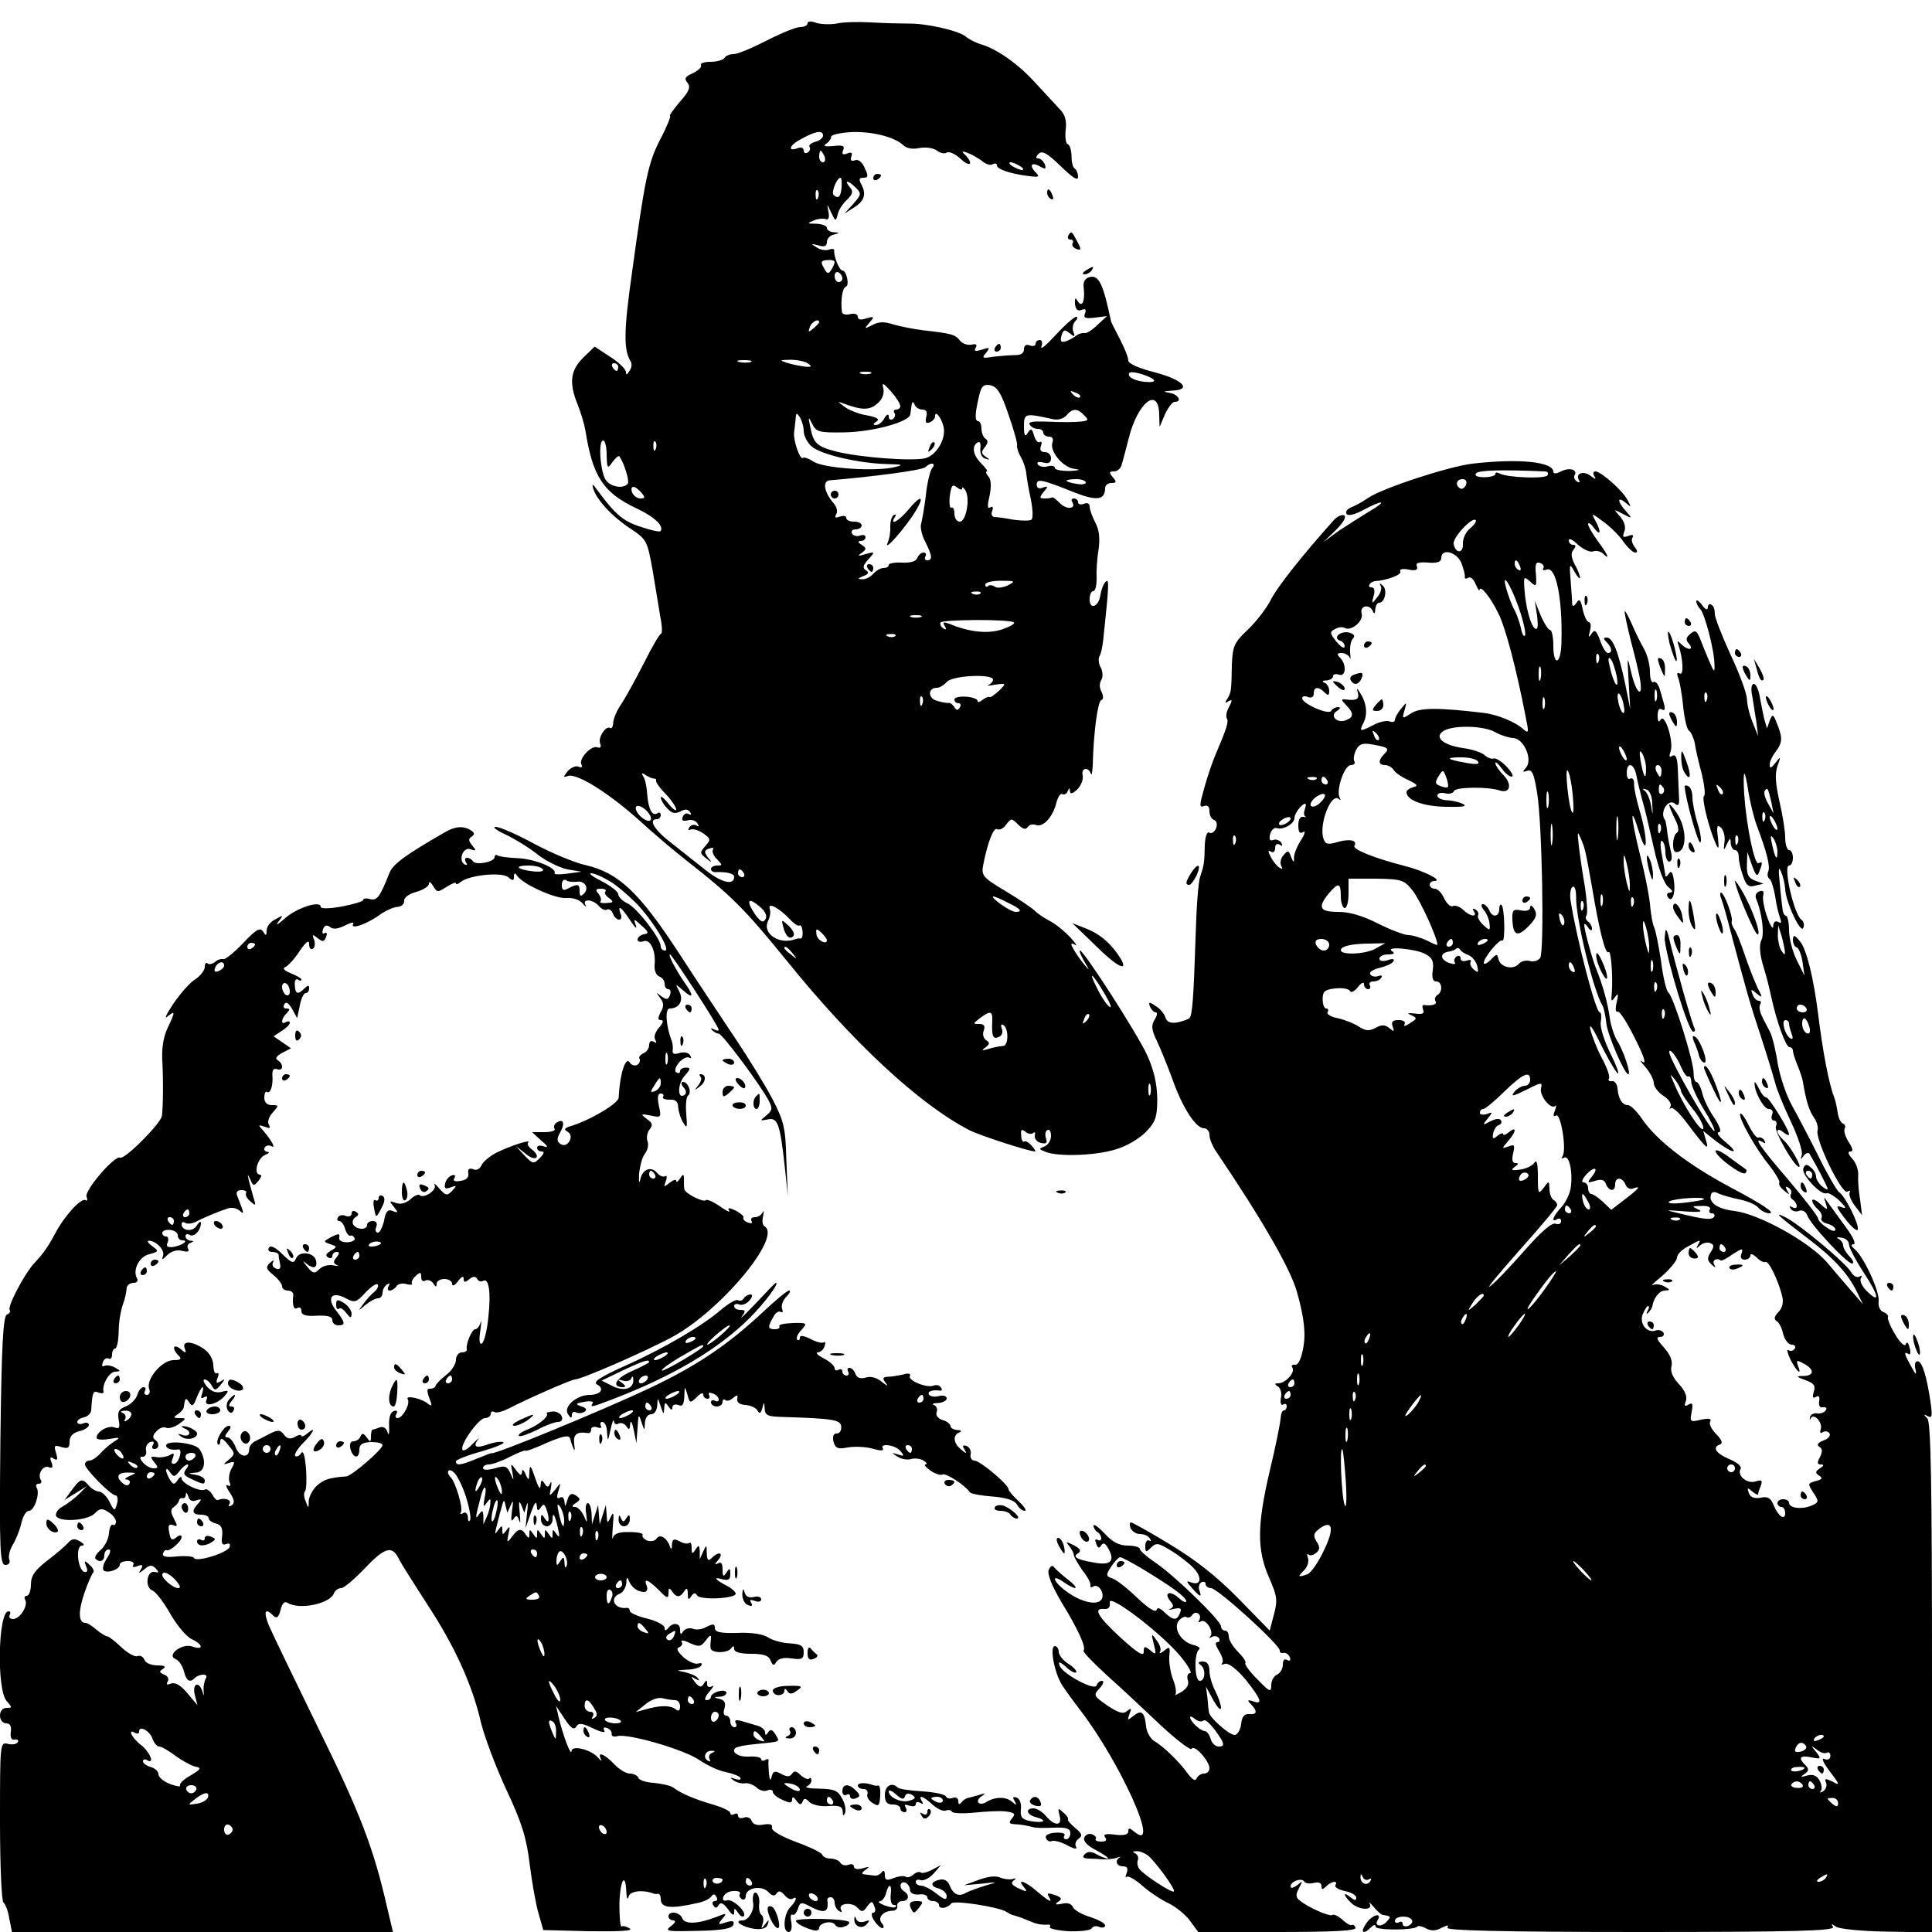 <?xml version="1.0" standalone="no"?>
<!DOCTYPE svg PUBLIC "-//W3C//DTD SVG 20010904//EN"
 "http://www.w3.org/TR/2001/REC-SVG-20010904/DTD/svg10.dtd">
<svg version="1.0" xmlns="http://www.w3.org/2000/svg"
 width="500pt" height="500pt" viewBox="0 0 500 500"
 preserveAspectRatio="xMidYMid meet">
<g transform="translate(0,500) scale(0.1,-0.1)"
fill="#000000" stroke="none">
<path d="M2090 4940 c0 -6 -9 -10 -19 -10 -11 0 -50 -16 -87 -35 -37 -19 -75
-35 -85 -35 -10 0 -21 -4 -24 -10 -3 -5 -20 -10 -36 -10 -17 0 -28 -4 -25 -9
3 -4 -6 -13 -20 -20 -21 -9 -24 -14 -15 -25 9 -11 5 -22 -20 -50 -17 -20 -28
-36 -25 -36 3 0 -8 -28 -26 -62 -31 -61 -39 -100 -73 -348 -21 -148 -21 -196
-3 -225 4 -6 3 -17 -3 -25 -6 -10 -9 -11 -9 -3 0 7 -18 25 -40 39 l-41 27 -29
-28 c-34 -33 -38 -66 -15 -122 8 -20 17 -50 20 -67 19 -120 46 -161 133 -202
47 -22 72 -47 61 -59 -3 -2 -26 3 -52 12 -44 14 -65 32 -110 93 -13 18 -16 20
-12 6 9 -29 47 -71 95 -103 44 -29 45 -32 59 -109 7 -43 16 -98 20 -121 5 -24
5 -43 2 -43 -4 0 -24 -35 -45 -77 -22 -43 -48 -90 -58 -105 -11 -15 -20 -37
-21 -47 0 -11 -4 -18 -8 -15 -11 7 -32 -25 -26 -40 4 -9 1 -13 -7 -10 -16 6
-50 -31 -41 -45 3 -6 0 -9 -8 -5 -8 3 -20 -3 -28 -12 -12 -15 -12 -17 1 -12
23 7 102 -42 181 -112 39 -36 95 -83 123 -105 119 -93 153 -127 261 -260 171
-212 344 -373 474 -440 28 -14 154 -55 170 -55 2 0 -2 7 -9 15 -7 8 -15 13
-19 11 -4 -3 -8 4 -8 15 -2 16 1 18 11 10 7 -6 16 -7 20 -3 4 4 6 1 4 -7 -1
-8 6 -17 16 -19 14 -3 17 0 13 12 -3 8 -2 18 3 21 6 4 10 -3 10 -15 0 -11 -8
-24 -17 -27 -15 -6 -15 -7 3 -14 32 -13 128 -10 180 6 29 8 62 28 79 45 26 27
30 39 30 88 -1 39 -9 74 -27 113 -25 54 -163 269 -173 269 -3 0 2 -12 11 -28
15 -25 15 -26 -1 -7 -9 11 -21 28 -27 39 -8 14 -7 17 4 11 7 -5 2 4 -12 19
-14 15 -37 34 -52 42 -14 7 -32 19 -40 27 -7 7 -41 30 -76 51 -60 36 -63 40
-57 70 12 60 27 96 36 90 6 -3 16 2 23 12 13 17 14 17 31 0 12 -12 20 -14 25
-6 4 6 13 8 21 5 19 -7 44 21 53 58 4 15 11 25 15 22 5 -3 12 1 14 7 4 10 6
10 6 0 1 -8 7 -6 19 5 10 10 16 26 14 36 -5 19 14 24 21 5 2 -7 4 3 5 22 2 84
13 165 22 168 6 2 6 10 1 21 -6 10 -6 23 -1 31 5 8 4 22 -1 32 -6 10 -7 23 -4
29 4 5 8 24 10 42 15 140 16 161 7 152 -6 -5 -12 -21 -14 -34 -4 -31 -28 -41
-28 -12 0 12 4 21 9 21 6 0 9 15 9 33 -1 17 1 51 5 74 4 29 2 51 -8 70 -8 15
-15 34 -15 42 0 8 -6 11 -15 7 -8 -3 -15 -1 -15 4 0 6 -5 10 -11 10 -5 0 -8
-4 -4 -9 11 -18 -14 -21 -31 -4 -10 10 -19 17 -21 16 -2 -2 -10 -3 -19 -3 -14
0 -15 2 -3 17 12 14 12 16 -2 11 -10 -4 -16 -1 -16 8 0 16 12 14 99 -21 57
-22 78 -19 78 12 0 7 7 13 16 13 14 0 14 3 4 15 -10 12 -10 15 3 15 9 0 18 8
20 18 3 9 11 40 18 67 23 94 78 137 79 61 l1 -31 14 33 c8 17 19 32 25 32 20
0 10 19 -12 23 -20 4 -19 4 5 6 53 2 29 28 -43 47 -43 11 -70 23 -70 31 0 8
-10 33 -22 56 -12 23 -23 44 -23 47 -20 95 -31 119 -55 113 -13 -4 -18 -13
-15 -31 3 -33 -5 -49 -16 -31 -6 10 -8 8 -7 -8 2 -14 7 -19 17 -15 10 4 13 1
9 -9 -5 -12 1 -14 26 -11 l31 4 -25 -23 c-13 -13 -29 -23 -33 -21 -5 1 -14 -1
-21 -6 -6 -5 -18 -12 -27 -15 -13 -4 -16 -1 -12 14 5 16 8 17 21 7 13 -11 15
-10 10 3 -4 9 -1 22 5 28 6 6 7 11 2 11 -5 0 -29 -21 -53 -47 -24 -26 -40 -40
-37 -30 4 10 2 17 -4 17 -6 0 -11 -4 -11 -10 0 -5 -7 -7 -15 -4 -9 4 -15 0
-15 -10 0 -10 -8 -15 -22 -15 -13 0 -38 -2 -56 -4 -30 -5 -32 -4 -20 10 11 14
10 15 -11 8 -17 -5 -21 -4 -16 5 5 8 1 11 -11 8 -11 -2 -24 3 -30 11 -12 15
-21 18 -93 26 -25 3 -60 10 -78 15 -24 8 -38 8 -55 -1 -22 -11 -22 -11 -8 6
14 16 13 17 -8 11 -14 -5 -22 -3 -22 4 0 7 -8 10 -20 7 -11 -3 -21 0 -21 6 -4
29 1 62 10 65 10 3 2 42 -9 42 -8 0 -23 38 -21 52 0 4 -6 5 -14 2 -7 -3 -22
-1 -32 6 -16 10 -15 10 5 5 16 -5 22 -2 22 9 0 8 8 17 18 19 16 4 16 5 0 6
-10 0 -18 6 -18 11 0 6 -12 10 -27 11 -24 0 -25 1 -8 8 11 5 25 6 32 4 7 -3
10 4 7 19 -4 22 -4 22 7 -2 11 -23 12 -24 17 -5 2 11 13 28 24 38 15 15 17 22
7 33 -16 19 -4 18 16 -2 15 -15 14 -18 -7 -42 l-23 -25 22 14 c29 17 36 35 23
60 -8 15 -7 19 4 19 13 0 14 4 4 25 -7 16 -17 24 -26 20 -9 -3 -12 0 -9 9 4
11 1 13 -10 9 -12 -5 -15 -2 -11 8 5 12 -1 14 -26 11 -21 -2 -27 0 -18 6 8 5
13 13 13 18 -1 5 22 10 49 12 54 3 115 -12 138 -34 8 -8 24 -11 42 -7 17 3 36
0 45 -7 8 -6 19 -9 25 -5 6 4 22 -3 36 -16 24 -23 35 -14 12 10 -11 10 -9 11
7 5 11 -4 28 -14 37 -21 9 -8 22 -12 27 -8 6 3 11 2 11 -3 0 -10 35 -22 85
-28 23 -3 26 -1 17 8 -19 19 -14 30 8 18 16 -9 18 -8 14 5 -4 8 -11 15 -17 15
-7 0 -7 4 1 12 9 9 22 2 57 -32 31 -30 45 -39 45 -28 0 9 -4 19 -9 22 -5 3 -8
18 -8 33 0 15 -5 29 -10 30 -5 2 -7 19 -5 37 3 24 -2 40 -15 53 -10 11 -38 41
-62 67 -45 50 -99 88 -141 101 -14 4 -32 13 -40 20 -19 16 -104 35 -150 34
-19 0 -62 1 -95 3 -33 2 -74 1 -90 -3 -17 -3 -41 -2 -53 2 -13 5 -22 4 -22 -1z
m40 -291 c0 -6 -9 -13 -20 -16 -11 -3 -18 -9 -15 -13 3 -5 1 -11 -5 -15 -5 -3
-10 -1 -10 5 0 7 -6 10 -14 7 -29 -11 -24 7 7 23 38 21 57 24 57 9z m4 -54 c3
-8 1 -15 -4 -15 -6 0 -10 7 -10 15 0 8 2 15 4 15 2 0 6 -7 10 -15z m506 -25
c8 -5 11 -10 5 -10 -5 0 -17 5 -25 10 -8 5 -10 10 -5 10 6 0 17 -5 25 -10z
m-462 -55 c-2 -25 -9 -31 -21 -19 -6 7 9 44 18 44 3 0 4 -11 3 -25z m-61 -27
c-3 -8 -6 -5 -6 6 -1 11 2 17 5 13 3 -3 4 -12 1 -19z m43 -166 c0 -4 -4 -13
-9 -21 -7 -11 -11 -10 -19 6 -9 15 -7 19 9 20 10 1 19 -1 19 -5z m20 -43 c0
-5 -4 -9 -10 -9 -5 0 -10 7 -10 16 0 8 5 12 10 9 6 -3 10 -10 10 -16z m-60
-113 c0 -2 -7 -9 -15 -16 -13 -11 -14 -10 -9 4 5 14 24 23 24 12z m-177 -103
c-7 -2 -21 -2 -30 0 -10 3 -4 5 12 5 17 0 24 -2 18 -5z m147 -3 c12 -8 11 -10
-5 -9 -11 1 -31 5 -45 9 -24 8 -24 8 5 9 17 0 37 -4 45 -9z m-490 -10 c0 -5
-2 -10 -4 -10 -3 0 -8 5 -11 10 -3 6 -1 10 4 10 6 0 11 -4 11 -10z m653 -17
c-7 -2 -19 -2 -25 0 -7 3 -2 5 12 5 14 0 19 -2 13 -5z m732 -15 c6 -6 -3 -8
-24 -6 -19 2 -36 9 -39 16 -3 9 4 11 25 6 15 -4 33 -11 38 -16z m-655 -69 c0
-5 -5 -9 -11 -9 -5 0 -8 -4 -4 -9 3 -5 1 -12 -5 -16 -5 -3 -10 0 -10 7 0 8 -5
6 -11 -4 -5 -10 -15 -18 -22 -18 -8 0 -8 3 1 9 10 6 2 11 -24 16 -21 3 -47 14
-58 22 -20 15 -20 15 -1 8 46 -17 66 -17 86 1 13 11 18 26 15 39 -4 16 -1 15
20 -8 13 -15 24 -32 24 -38z m280 -22 c14 -40 24 -76 22 -80 -1 -4 3 -18 10
-30 7 -12 13 -31 14 -42 1 -11 6 -41 12 -68 5 -26 6 -50 1 -52 -4 -3 -25 -3
-46 0 -21 4 -43 7 -50 7 -6 1 -9 8 -5 16 3 9 1 13 -5 9 -8 -5 -8 5 -2 30 5 24
4 42 -3 50 -6 7 -8 13 -4 13 3 0 -3 9 -14 20 -22 22 -26 45 -10 55 6 4 9 -3 7
-16 -1 -12 4 -24 13 -26 13 -4 13 -3 1 5 -12 8 -12 13 -2 25 8 10 9 17 1 22
-5 3 -10 15 -10 26 0 10 -4 19 -8 19 -10 0 -9 20 2 66 6 25 11 30 29 27 18 -4
28 -20 47 -76z m185 45 c-3 -3 -11 0 -18 7 -9 10 -8 11 6 5 10 -3 15 -9 12
-12z m-408 -32 c10 0 14 -6 10 -19 -3 -14 -1 -18 9 -14 8 3 14 10 14 16 0 17
17 -5 22 -28 7 -31 -19 -74 -48 -81 -33 -8 -167 2 -228 17 -51 13 -61 21 -69
64 -6 27 -5 28 5 8 10 -21 18 -23 82 -22 74 1 170 27 172 47 4 33 5 37 11 25
2 -7 12 -13 20 -13z m419 -15 c14 -13 11 -15 -23 -17 -21 -1 -58 0 -81 1 -29
1 -42 -1 -37 -8 3 -6 13 -11 21 -11 8 0 14 -4 14 -10 0 -5 7 -10 15 -10 8 0
12 -6 9 -14 -9 -22 25 -64 54 -69 21 -3 18 -4 -10 -6 -21 0 -38 3 -38 8 0 5
-8 7 -19 4 -10 -3 -22 0 -25 5 -4 6 2 8 14 5 14 -4 20 0 20 11 0 9 -7 16 -16
16 -10 0 -14 5 -10 16 3 8 2 13 -3 10 -5 -3 -11 4 -15 17 -5 18 -8 20 -16 7
-7 -12 -10 -8 -10 17 0 34 3 34 76 18 12 -3 27 2 34 10 16 19 28 19 46 0z
m-726 -41 c0 -11 9 -29 20 -39 23 -21 121 -44 195 -46 42 -1 45 -2 20 -8 -49
-12 -183 -3 -209 14 -12 8 -25 13 -28 10 -7 -7 -25 44 -23 65 1 8 3 24 4 35 1
17 3 18 11 5 5 -8 10 -24 10 -36z m-510 -61 c1 -36 2 -37 15 -19 8 11 16 18
18 15 12 -17 26 -62 22 -70 -9 -14 -41 -11 -56 7 -15 18 -22 104 -8 104 5 0 9
-17 9 -37z m127 15 c-3 -8 -6 -5 -6 6 -1 11 2 17 5 13 3 -3 4 -12 1 -19z m715
-50 c-5 -7 -13 -39 -16 -71 -4 -32 -10 -65 -12 -72 -3 -8 1 -29 10 -46 19 -38
20 -49 5 -49 -5 0 -7 5 -4 10 3 6 1 10 -5 10 -6 0 -13 -6 -16 -14 -3 -9 -18
-13 -40 -12 -19 1 -34 -2 -34 -6 0 -5 -6 -8 -14 -8 -7 0 -19 -7 -26 -15 -7 -8
-20 -15 -29 -14 -12 0 -12 2 3 8 14 5 16 10 7 15 -9 6 -8 13 6 28 18 20 18 21
-7 14 -19 -6 -22 -5 -10 3 13 10 13 12 0 21 -10 6 -11 10 -2 10 6 0 12 4 12
10 0 5 -6 7 -14 4 -8 -3 -17 -1 -21 5 -3 6 1 11 9 11 9 0 16 5 16 10 0 6 -9
10 -20 10 -11 0 -20 4 -20 10 0 5 -7 6 -17 3 -11 -4 -14 -3 -9 6 5 7 1 20 -7
29 -25 29 -29 58 -9 59 109 9 239 26 247 34 14 14 29 11 17 -3z m398 -37 c0
-4 -11 -6 -25 -3 -14 2 -25 6 -25 8 0 2 11 4 25 4 14 0 25 -4 25 -9z m-320
-15 c0 5 4 2 9 -6 12 -22 1 -80 -15 -80 -8 0 -14 9 -14 21 0 11 -4 18 -8 15
-4 -2 -6 11 -4 30 4 28 7 32 18 23 8 -6 14 -8 14 -3z m-830 -11 c10 -12 10
-15 -3 -15 -8 0 -17 7 -21 15 -3 8 -2 15 3 15 5 0 14 -7 21 -15z m948 -240
c-13 -6 -28 -8 -34 -3 -6 4 -14 5 -17 1 -4 -3 -7 -2 -7 4 0 6 18 10 40 10 38
0 39 -1 18 -12z m-71 -21 c-3 -3 -12 -4 -19 -1 -8 3 -5 6 6 6 11 1 17 -2 13
-5z m-154 -61 c-7 -2 -19 -2 -25 0 -7 3 -2 5 12 5 14 0 19 -2 13 -5z m241 -14
c4 -3 -11 -11 -31 -18 -37 -12 -85 -7 -137 15 -15 5 -17 4 -11 -6 5 -9 4 -11
-4 -6 -6 4 -9 11 -7 15 6 8 182 9 190 0z m-307 -35 c-3 -3 -12 -4 -19 -1 -8 3
-5 6 6 6 11 1 17 -2 13 -5z m253 -113 c0 -5 -6 -11 -12 -14 -7 -2 1 -2 17 1
30 4 30 4 10 -16 -11 -10 -22 -18 -24 -16 -2 2 -10 -1 -18 -7 -7 -6 -13 -8
-13 -3 0 5 -14 10 -30 11 -17 1 -30 -2 -30 -7 0 -6 5 -10 11 -10 5 0 7 -5 3
-11 -5 -8 -9 -8 -14 1 -4 6 -10 11 -14 11 -3 -1 -17 1 -30 5 -25 6 -26 34 -1
34 7 0 18 7 25 15 14 17 120 22 120 6z m-183 -63 c-3 -8 -6 -5 -6 6 -1 11 2
17 5 13 3 -3 4 -12 1 -19z m-694 -193 c4 0 6 -2 5 -5 -2 -3 9 -19 25 -35 15
-16 27 -34 27 -40 0 -5 -9 1 -20 15 -11 14 -20 21 -20 16 0 -5 7 -18 16 -27
12 -14 21 -16 35 -9 12 7 20 6 25 -2 4 -6 3 -8 -3 -5 -6 4 -13 1 -16 -7 -4 -9
0 -12 13 -9 10 3 21 -1 25 -8 5 -7 4 -10 -3 -5 -6 3 -14 1 -18 -5 -4 -7 -3 -9
3 -6 5 3 20 -1 32 -9 21 -15 21 -17 6 -34 -14 -16 -14 -18 2 -31 16 -13 17
-12 5 2 -10 14 -10 18 3 23 9 3 14 2 10 -3 -3 -5 2 -17 11 -25 14 -15 14 -16
0 -16 -9 0 -16 -4 -16 -9 0 -5 6 -9 13 -8 29 1 47 -4 47 -12 0 -23 -31 -16
-71 15 -24 19 -65 51 -91 72 -45 34 -61 62 -38 62 6 0 10 5 10 11 0 5 -4 8 -9
4 -13 -8 -23 11 -26 49 -1 18 -5 39 -10 46 -6 10 -4 11 6 4 8 -5 17 -9 22 -9z
m-9 -107 c-3 -5 -14 -2 -25 8 -10 9 -16 21 -13 26 3 5 14 2 25 -8 10 -9 16
-21 13 -26z m241 -138 c3 -5 1 -10 -4 -10 -6 0 -11 5 -11 10 0 6 2 10 4 10 3
0 8 -4 11 -10z m683 -76 c34 -16 40 -24 20 -24 -13 0 -68 39 -57 40 3 0 20 -7
37 -16z m-640 -12 c13 -11 18 -23 13 -31 -6 -10 -12 -7 -25 10 -27 39 -21 50
12 21z m76 -31 c10 -11 22 -19 25 -16 4 2 7 -5 8 -15 1 -11 -1 -19 -5 -19 -4
1 -9 0 -12 -1 -42 -17 -89 14 -72 47 5 10 7 24 4 31 -6 19 26 1 52 -27z m96
-54 c0 -14 -26 0 -27 15 -2 16 0 16 13 4 8 -8 14 -16 14 -19z m-89 -34 c13
-16 12 -17 -3 -4 -10 7 -18 15 -18 17 0 8 8 3 21 -13z m809 -107 c13 -22 18
-36 12 -32 -7 4 -22 26 -33 49 -25 49 -12 39 21 -17z m-292 -68 c-2 -40 2 -48
16 -42 9 3 12 12 9 21 -4 10 -2 14 4 10 14 -9 13 -54 -1 -54 -6 0 -22 -3 -36
-7 -19 -6 -21 -5 -10 3 12 9 12 13 2 19 -7 5 -10 16 -6 25 4 12 1 17 -12 17
-17 0 -16 1 2 15 27 20 33 19 32 -7z m243 -1 c-10 -9 -11 -8 -5 6 3 10 9 15
12 12 3 -3 0 -11 -7 -18z m166 -189 c-3 -7 -5 -2 -5 12 0 14 2 19 5 13 2 -7 2
-19 0 -25z"/>
<path d="M2406 3843 c-6 -14 -5 -15 5 -6 7 7 10 15 7 18 -3 3 -9 -2 -12 -12z"/>
<path d="M2150 3720 c0 -5 5 -10 10 -10 6 0 10 5 10 10 0 6 -4 10 -10 10 -5 0
-10 -4 -10 -10z"/>
<path d="M2350 3680 c-24 -29 -49 -42 -34 -18 4 6 3 8 -3 5 -6 -4 -9 -17 -9
-29 1 -13 -2 -32 -7 -43 -11 -26 47 40 73 83 24 40 13 42 -20 2z"/>
<path d="M2245 3530 c3 -5 8 -10 11 -10 2 0 4 5 4 10 0 6 -5 10 -11 10 -5 0
-7 -4 -4 -10z"/>
<path d="M2027 2601 c6 -25 19 -35 27 -22 3 4 -3 16 -14 26 -18 16 -18 16 -13
-4z"/>
<path d="M2260 4539 c0 -5 5 -7 10 -4 6 3 10 8 10 11 0 2 -4 4 -10 4 -5 0 -10
-5 -10 -11z"/>
<path d="M2710 4501 c0 -6 4 -13 10 -16 6 -3 7 1 4 9 -7 18 -14 21 -14 7z"/>
<path d="M2765 4391 c-3 -6 -1 -11 5 -11 6 0 9 -4 6 -9 -3 -5 1 -12 9 -15 13
-5 14 -2 4 17 -16 30 -16 30 -24 18z"/>
<path d="M2810 4300 c-9 -6 -10 -10 -3 -10 6 0 15 5 18 10 8 12 4 12 -15 0z"/>
<path d="M2575 4100 c-3 -5 -1 -10 4 -10 6 0 11 5 11 10 0 6 -2 10 -4 10 -3 0
-8 -4 -11 -10z"/>
<path d="M3810 3800 c-64 -8 -234 -64 -270 -89 -14 -10 -33 -20 -43 -24 -10
-4 -16 -11 -12 -17 3 -6 21 -2 43 10 52 28 65 25 15 -4 -23 -14 -59 -37 -80
-51 l-38 -28 32 31 c19 19 28 34 22 38 -6 3 -18 -2 -27 -12 -78 -87 -146 -172
-163 -206 -11 -22 -38 -57 -60 -78 -35 -33 -39 -42 -41 -91 -1 -69 -2 -71 -12
-88 -7 -10 -5 -12 3 -6 10 6 11 3 2 -14 -7 -12 -9 -25 -6 -30 5 -9 1 -23 -30
-96 -7 -16 -20 -54 -28 -83 -13 -46 -14 -53 -1 -48 9 3 14 -1 14 -13 0 -11 5
-21 12 -23 7 -3 9 -12 5 -22 -4 -9 -11 -14 -17 -11 -6 4 -11 -9 -12 -32 -1
-47 -2 -52 -12 -82 -5 -13 -10 -85 -12 -160 -5 -151 -8 -199 -16 -206 -3 -3
-17 -8 -31 -11 -18 -3 -27 1 -31 13 -3 10 -15 24 -26 30 -16 11 -18 10 -14 -2
4 -8 10 -15 15 -15 5 0 4 -8 -3 -19 -9 -15 -8 -26 6 -55 10 -21 28 -66 41
-101 26 -73 60 -125 81 -125 8 0 14 -8 14 -17 0 -10 8 -30 18 -44 120 -178
192 -303 209 -364 19 -69 23 -109 15 -147 -5 -26 -13 -42 -21 -40 -7 1 -10 -2
-6 -8 7 -12 -18 -40 -37 -40 -10 0 -10 -2 -1 -8 7 -4 11 -18 8 -30 -2 -13 0
-20 6 -17 5 4 9 1 9 -4 0 -6 -3 -11 -7 -11 -5 0 -8 -10 -9 -22 -1 -13 -13 -73
-28 -135 -33 -141 -33 -204 -2 -275 21 -48 23 -59 13 -96 l-11 -42 -82 84
c-56 57 -111 100 -176 139 -52 32 -98 57 -101 57 -4 0 -4 -7 -1 -15 4 -8 14
-15 24 -15 11 0 22 -5 26 -12 4 -6 3 -8 -2 -5 -5 3 -10 -3 -10 -14 0 -17 2
-17 15 -4 13 13 19 12 50 -7 20 -12 46 -32 59 -45 24 -25 21 -48 -6 -38 -13 5
-12 2 3 -15 21 -24 26 -25 19 -6 -3 8 -1 17 5 21 6 3 11 1 11 -4 0 -6 6 -11
14 -11 17 0 182 -150 178 -162 -1 -4 3 -7 9 -6 6 2 14 -3 17 -11 3 -8 0 -11
-7 -7 -7 4 -11 0 -11 -12 0 -11 -7 -22 -15 -26 -8 -3 -15 -15 -15 -27 0 -20
-4 -18 -36 15 -20 20 -34 39 -31 42 3 3 -6 16 -19 29 -13 13 -24 31 -24 40 0
8 -4 15 -10 15 -5 0 -10 5 -10 11 0 15 -123 134 -170 165 -22 15 -40 31 -40
35 0 5 -14 9 -31 9 -22 0 -40 9 -60 31 -16 17 -29 26 -29 21 0 -6 5 -14 10
-17 6 -3 10 -11 10 -16 0 -6 -4 -7 -10 -4 -6 3 -7 -1 -3 -10 4 -12 8 -13 13
-4 6 8 11 5 19 -10 17 -31 5 -43 -37 -35 -47 8 -57 15 -42 24 9 6 6 12 -11 21
-20 10 -22 10 -12 -2 6 -8 12 -18 12 -24 1 -5 11 -23 23 -40 13 -16 22 -34 20
-38 -1 -5 2 -6 7 -3 14 9 31 -18 22 -33 -11 -17 -53 -8 -92 21 -34 25 -40 47
-7 24 35 -24 44 -19 12 6 -16 12 -32 27 -36 32 -4 6 -10 3 -14 -7 -4 -11 8
-41 34 -85 43 -70 64 -117 56 -124 -2 -3 25 -31 61 -64 36 -32 99 -91 140
-130 41 -38 77 -65 79 -60 6 13 46 -31 46 -50 0 -8 -6 -14 -14 -14 -8 0 -16
-6 -19 -12 -3 -9 -11 -4 -23 12 -23 32 -65 72 -88 85 -9 6 -19 23 -20 38 -4
37 -12 43 -33 26 -15 -12 -16 -12 -10 5 6 15 5 17 -6 8 -10 -9 -22 -5 -51 14
-36 25 -37 27 -20 45 9 10 12 19 6 19 -6 0 -12 -5 -14 -12 -5 -15 -90 31 -96
52 -4 11 1 10 17 -4 11 -11 23 -17 26 -14 3 3 -6 13 -20 22 -14 9 -25 23 -25
31 0 8 -5 15 -10 15 -14 0 -2 -67 18 -100 9 -14 30 -43 47 -65 106 -138 212
-375 140 -315 -12 10 -15 10 -15 0 0 -8 -12 -11 -35 -8 -23 3 -31 1 -25 -7 6
-7 2 -11 -10 -11 -10 0 -17 3 -14 7 2 4 -2 9 -10 12 -8 3 -17 -1 -20 -9 -3 -9
8 -21 32 -33 20 -11 33 -20 29 -21 -5 0 -18 5 -29 11 -14 8 -23 8 -31 0 -7 -7
-4 -10 9 -11 10 0 28 -1 39 -2 11 0 27 1 35 4 8 3 12 3 8 1 -14 -8 -8 -23 8
-23 11 0 14 -5 10 -17 -4 -10 -4 -14 0 -10 4 3 22 -7 40 -23 18 -16 48 -36 67
-45 19 -9 44 -29 56 -45 l22 -30 205 0 c142 0 205 3 202 11 -2 6 -6 9 -10 7
-3 -2 -15 5 -25 15 -11 9 -22 14 -25 11 -6 -5 -62 19 -85 38 -10 8 -10 15 -1
32 10 19 10 20 -5 7 -10 -7 -17 -9 -17 -3 0 13 28 23 35 13 3 -5 14 -7 25 -4
13 3 20 0 20 -8 0 -10 3 -10 12 -1 14 14 32 16 24 3 -3 -5 8 -11 24 -15 17 -3
30 -11 30 -17 0 -8 -4 -8 -15 1 -20 16 -19 6 1 -14 19 -19 58 -22 49 -3 -4 6
1 3 10 -8 9 -11 20 -21 25 -21 20 -3 21 -4 8 -18 -13 -14 -32 -11 -23 4 13 21
-12 16 -28 -6 -18 -25 -10 -33 11 -12 7 7 12 8 12 2 0 -10 98 -10 108 0 2 3
13 1 23 -5 13 -7 26 -6 40 2 15 7 19 8 15 0 -5 -7 139 -11 499 -11 398 0 504
3 499 13 -6 9 -4 9 7 1 8 -6 65 -12 132 -13 l117 -2 0 658 c0 513 -3 662 -12
672 -11 11 -10 12 1 6 11 -6 12 0 8 31 -10 70 -22 109 -33 111 -7 1 -10 -6 -7
-20 4 -17 1 -16 -11 7 -18 32 -20 40 -7 32 5 -4 7 4 3 16 -3 13 -7 17 -10 9
-2 -7 -14 3 -27 25 -13 21 -21 42 -19 45 2 4 -3 10 -11 13 -9 3 -15 15 -13 28
3 26 -39 116 -62 135 -10 9 -11 12 -3 13 7 0 -1 19 -20 44 -17 24 -38 52 -45
62 -13 19 -13 18 -7 0 6 -19 5 -19 -15 -1 -11 10 -20 13 -20 8 0 -6 7 -16 15
-23 8 -7 12 -17 9 -22 -3 -5 3 -12 15 -15 12 -3 21 -10 21 -15 0 -6 -10 -4
-22 5 -13 8 -23 19 -23 24 0 5 -35 50 -77 100 -75 87 -92 113 -66 97 7 -4 8
-3 4 5 -4 6 -11 9 -15 7 -4 -3 -15 11 -25 31 -9 19 -19 33 -22 31 -7 -8 40
-92 75 -134 16 -21 28 -41 26 -45 -3 -4 3 -13 12 -20 14 -12 16 -12 8 0 -5 10
-4 12 4 7 6 -4 9 -11 6 -16 -3 -5 -1 -11 5 -15 5 -3 10 -11 10 -16 0 -6 -5 -7
-12 -3 -7 4 -8 3 -4 -4 4 -6 13 -9 21 -6 9 4 18 -1 22 -11 8 -24 103 -125 116
-125 6 0 3 8 -6 18 -10 10 -17 23 -17 29 0 6 -6 14 -12 17 -7 3 -4 5 7 3 11
-1 20 -9 20 -17 0 -8 17 -41 38 -73 40 -61 44 -84 7 -47 -11 11 -18 26 -14 32
4 7 3 8 -4 4 -6 -3 -15 1 -21 11 -11 22 -132 123 -169 142 -34 17 -22 6 54
-52 68 -51 107 -93 130 -141 l15 -31 -26 30 c-15 17 -44 51 -65 76 -45 54
-177 127 -241 135 -44 5 -68 22 -61 42 2 8 9 9 20 3 9 -4 33 -11 53 -15 21 -4
42 -13 49 -21 7 -8 20 -15 29 -15 17 0 -15 22 -102 68 -110 59 -190 121 -228
177 -13 19 -29 35 -36 35 -15 0 -25 17 -27 44 -1 11 -8 20 -15 18 -7 -1 -10 2
-7 7 3 5 -5 28 -18 52 -13 24 -26 58 -30 74 -4 19 5 7 23 -30 16 -33 36 -69
45 -80 9 -11 3 9 -14 44 -19 38 -30 74 -27 87 2 13 1 24 -3 24 -10 0 -58 183
-75 287 -3 17 -1 34 5 38 5 3 9 -8 9 -27 -1 -55 45 -244 69 -282 3 -6 7 -25 9
-43 2 -28 47 -133 57 -133 8 0 -13 62 -28 85 -8 13 -17 40 -20 61 -5 37 -18
85 -36 129 -10 25 -30 99 -30 111 0 5 5 2 10 -6 6 -9 10 -10 10 -3 0 6 -5 15
-10 18 -6 4 -8 11 -4 16 3 6 1 38 -4 72 -6 34 -13 82 -16 107 -4 38 -4 41 5
20 11 -26 12 -29 29 -125 19 -114 35 -177 43 -169 6 7 12 -63 8 -111 -2 -17 0
-18 9 -5 8 11 9 8 4 -14 -4 -16 -3 -27 2 -24 5 3 25 -28 45 -69 23 -45 31 -69
20 -61 -9 7 -6 1 7 -13 12 -14 22 -33 22 -42 0 -9 11 -24 25 -33 14 -9 22 -21
18 -28 -3 -6 -3 -8 1 -4 5 4 24 -14 43 -40 49 -65 57 -72 48 -43 l-7 24 34
-27 c44 -33 63 -34 23 -1 -16 13 -24 24 -17 25 8 0 4 13 -12 38 -14 20 -28 49
-31 65 -4 15 -11 27 -15 27 -4 0 -7 10 -7 23 1 29 -53 200 -65 208 -5 3 -14
39 -19 80 -6 40 -14 80 -18 89 -4 8 -8 31 -10 51 -1 20 -12 80 -26 134 -26
105 -27 140 -2 58 21 -67 22 -15 1 57 -9 30 -16 63 -15 73 0 9 -4 15 -10 12
-5 -4 -9 3 -9 14 0 31 19 26 25 -6 3 -16 10 -44 15 -63 6 -19 19 -75 30 -124
12 -54 27 -94 38 -102 11 -9 13 -13 4 -14 -7 0 -10 -5 -6 -11 11 -18 21 8 16
42 -3 22 -7 27 -13 18 -5 -8 -9 -9 -9 -4 -1 6 -5 29 -9 52 -5 24 -4 40 0 37 5
-3 9 -16 9 -30 0 -13 5 -24 10 -24 6 0 8 10 5 23 -3 12 -8 36 -10 52 -2 17 -4
31 -6 33 -15 19 8 57 26 42 9 -8 12 -2 10 22 -1 18 -2 50 -3 71 -1 26 -6 36
-14 31 -8 -5 -9 -2 -5 10 10 24 -14 101 -25 84 -5 -9 -8 -6 -8 10 0 14 4 21
11 16 7 -4 9 0 6 12 -3 11 -8 29 -12 42 -4 12 -11 20 -16 17 -5 -4 -9 9 -9 27
0 18 -7 44 -15 58 -8 14 -22 42 -31 63 -9 21 -18 37 -19 35 -2 -2 6 -37 16
-78 11 -41 22 -87 24 -102 7 -47 -11 -31 -23 20 -11 47 -11 47 -7 -23 l4 -70
-13 65 c-18 84 -32 120 -48 120 -9 0 -9 -3 0 -12 14 -14 16 -28 3 -28 -5 0
-14 15 -20 33 -10 26 -14 29 -22 17 -8 -12 -9 -10 -4 8 3 12 2 22 -3 22 -5 0
-12 15 -16 33 -5 25 -9 29 -16 17 -5 -8 -10 -10 -11 -5 0 6 -2 33 -4 60 -4 47
-3 49 10 25 8 -14 14 -20 14 -15 0 6 -6 21 -14 35 -9 18 -10 29 -3 37 7 9 7
13 -1 13 -6 0 -11 5 -11 12 0 6 11 1 24 -12 14 -12 31 -20 39 -17 8 3 20 0 26
-6 19 -19 12 -2 -14 33 -14 19 -25 38 -25 44 0 5 7 1 15 -10 17 -23 20 -11 4
18 -11 21 -11 21 19 -1 17 -12 41 -35 52 -51 12 -17 26 -30 32 -30 7 0 6 5 -2
15 -6 8 -9 19 -5 24 4 7 -1 8 -11 4 -14 -5 -16 -3 -10 12 4 11 0 25 -11 38
-18 20 -18 20 7 7 24 -13 25 -12 8 7 -23 25 -23 40 -1 22 15 -13 15 -12 5 7
-13 25 -69 74 -83 74 -6 0 -7 -6 -3 -12 6 -9 3 -9 -9 0 -18 15 -41 7 -31 -10
4 -7 2 -8 -5 -4 -6 4 -9 11 -6 16 9 15 -14 21 -35 10 -12 -6 -20 -7 -20 -1 0
26 -89 35 -210 21z m188 -20 c7 0 10 -4 7 -10 -6 -10 -107 -6 -125 5 -6 3 -10
3 -10 -2 0 -4 -13 -8 -29 -8 -18 0 -26 4 -21 10 7 8 62 10 178 5z m-204 -35
c-4 -8 -10 -12 -15 -9 -14 8 -10 24 6 24 9 0 12 -6 9 -15z m10 -113 c-11 -9
-19 -27 -18 -40 1 -25 -19 -25 -24 0 -3 17 48 71 57 62 3 -3 -4 -13 -15 -22z
m-22 -89 c6 -16 10 -32 9 -36 -1 -5 3 -6 9 -2 6 3 14 -4 19 -17 6 -13 10 -19
10 -15 1 15 28 -18 48 -59 19 -36 48 -148 71 -267 9 -44 9 -47 -7 -33 -20 18
-67 37 -101 41 -118 14 -165 14 -188 -1 -23 -15 -24 -15 -17 8 6 22 6 22 -9 4
-9 -11 -16 -24 -16 -29 0 -5 -6 -7 -14 -4 -7 3 -26 -1 -41 -9 -35 -18 -38 -18
-27 4 12 22 9 52 -7 77 -9 15 -11 16 -7 3 5 -18 -4 -22 -33 -18 -11 1 -10 -2
3 -15 20 -21 20 -31 -1 -39 -23 -9 -43 12 -23 24 9 6 10 10 3 10 -6 0 -15 -4
-18 -10 -7 -11 -75 19 -75 33 0 5 7 7 15 3 9 -3 15 0 15 9 0 18 12 19 28 3 9
-9 12 -8 12 4 0 9 -6 19 -12 21 -8 3 -6 6 5 6 9 1 17 5 17 11 0 5 7 7 15 4 18
-7 21 26 3 44 -9 9 -8 12 4 12 9 0 19 -6 21 -12 2 -7 3 -1 1 13 -1 14 2 31 7
36 7 7 4 12 -10 16 -22 5 -43 -14 -23 -21 7 -2 12 -9 12 -15 -1 -7 -10 -1 -21
12 -18 22 -18 26 -4 33 8 5 19 6 25 3 16 -10 50 18 44 37 -6 21 21 26 29 6 3
-8 6 -6 6 5 1 9 5 17 10 17 15 0 22 33 10 44 -9 8 -10 8 -6 0 4 -6 0 -20 -9
-30 -14 -18 -15 -18 -9 4 4 14 2 22 -6 22 -12 0 -4 14 9 16 32 2 71 17 66 25
-3 6 6 8 21 5 19 -4 25 -1 22 8 -4 9 4 12 29 10 24 -2 34 2 34 12 0 26 40 16
52 -13z m152 -9 c3 -8 2 -12 -4 -9 -6 3 -10 10 -10 16 0 14 7 11 14 -7z m60
-5 c-3 -5 1 -6 9 -3 24 9 41 -75 38 -188 -1 -58 -21 -65 -21 -8 0 22 -4 40 -9
40 -4 0 -15 17 -24 38 l-15 37 6 -39 c3 -25 2 -37 -5 -33 -12 8 -25 57 -28
105 -2 30 -1 31 15 17 16 -15 17 -13 15 19 -3 26 0 33 11 29 8 -3 11 -9 8 -14z
m-63 -103 c11 -32 18 -63 16 -70 -3 -6 -8 3 -11 19 -4 17 -12 39 -18 49 -6 11
-14 33 -19 50 -15 52 10 15 32 -48z m206 -138 c-3 -8 -6 -5 -6 6 -1 11 2 17 5
13 3 -3 4 -12 1 -19z m47 -38 c7 -41 -8 -21 -18 25 -5 19 -4 26 2 20 5 -5 12
-26 16 -45z m-197 -7 c-3 -10 -5 -4 -5 12 0 17 2 24 5 18 2 -7 2 -21 0 -30z
m300 -55 c-3 -7 -5 -2 -5 12 0 14 2 19 5 13 2 -7 2 -19 0 -25z m-85 -13 c3
-13 2 -22 -2 -20 -4 3 -10 16 -12 30 -3 13 -2 22 2 20 4 -3 10 -16 12 -30z
m-205 -7 c-3 -7 -5 -2 -5 12 0 14 2 19 5 13 2 -7 2 -19 0 -25z m-127 -63 c14
-8 34 -14 45 -15 28 0 52 -54 35 -76 -11 -12 -10 -13 2 -9 13 5 18 -7 26 -57
13 -75 19 -409 8 -427 -5 -7 -17 -11 -27 -8 -10 3 -23 -1 -29 -8 -14 -16 -48
-8 -52 13 -3 14 -5 14 -20 -2 -10 -10 -18 -13 -18 -8 0 14 41 63 48 58 8 -5 6
84 -2 92 -3 3 -6 -2 -6 -11 0 -21 -19 -22 -26 -2 -4 8 -11 15 -16 15 -6 0 -5
-7 3 -16 7 -9 13 -24 14 -35 2 -18 0 -18 -16 -3 -10 9 -16 20 -14 25 3 4 0 11
-6 15 -8 4 -9 3 -5 -4 11 -17 -10 -14 -28 4 -9 8 -20 12 -26 9 -5 -3 -15 5
-22 19 -6 14 -17 26 -25 26 -7 0 -13 5 -13 10 0 6 6 10 12 10 25 0 -28 27 -77
39 -78 20 -135 43 -130 52 9 14 -11 19 -43 10 -26 -8 -32 -6 -37 9 -12 37 20
120 40 102 5 -4 5 -2 2 4 -10 18 12 84 29 84 8 0 12 4 9 10 -3 5 -1 19 5 30 8
15 17 18 43 13 40 -7 44 -10 29 -25 -16 -16 -15 -28 3 -28 7 0 18 -6 22 -13 4
-7 22 -19 38 -26 23 -11 26 -15 13 -18 -10 -3 -18 -8 -18 -13 0 -21 44 -37
102 -38 45 -1 57 1 43 8 -11 5 -30 9 -42 9 -13 1 -23 6 -23 12 0 6 9 9 20 6
10 -3 21 0 23 6 3 10 87 12 119 1 26 -8 32 16 9 40 -12 12 -21 26 -21 31 0 5
7 -1 16 -13 8 -12 20 -22 26 -22 6 0 1 11 -12 25 -13 14 -29 24 -34 22 -6 -2
-16 2 -23 8 -7 7 -32 16 -57 19 -53 8 -76 29 -49 45 26 15 104 13 133 -4z
m-302 -20 c-3 -3 -9 2 -12 12 -6 14 -5 15 5 6 7 -7 10 -15 7 -18z m642 -50 c0
-5 -5 -3 -10 5 -5 8 -10 20 -10 25 0 6 5 3 10 -5 5 -8 10 -19 10 -25z m50 -24
c0 -32 -6 -24 -14 19 -4 25 -3 31 4 20 5 -8 10 -26 10 -39z m-435 18 c5 -7 -5
-8 -32 -3 -51 9 -54 14 -10 14 20 0 39 -5 42 -11z m475 -24 c0 -8 -2 -15 -4
-15 -2 0 -6 7 -10 15 -3 8 -1 15 4 15 6 0 10 -7 10 -15z m-553 -42 c-2 -2 -11
-1 -20 3 -13 5 -14 9 -4 25 11 18 12 18 20 -3 4 -11 6 -23 4 -25z m323 -18 c3
-30 3 -52 -1 -48 -9 10 -20 118 -12 109 4 -4 10 -31 13 -61z m-663 39 c-3 -3
-12 -4 -19 -1 -8 3 -5 6 6 6 11 1 17 -2 13 -5z m28 -4 c3 -5 1 -10 -4 -10 -6
0 -11 5 -11 10 0 6 2 10 4 10 3 0 8 -4 11 -10z m870 -19 c3 -5 2 -12 -3 -15
-5 -3 -9 1 -9 9 0 17 3 19 12 6z m-298 -48 c-3 -10 -5 -2 -5 17 0 19 2 27 5
18 2 -10 2 -26 0 -35z m269 6 c2 -31 1 -31 -3 -4 -3 16 -10 34 -16 38 -8 6 -7
7 3 4 9 -2 16 -17 16 -38z m-859 4 c-9 -9 -20 -13 -24 -9 -4 4 1 14 11 22 25
18 35 8 13 -13z m-40 -17 c-3 -8 -3 -17 1 -19 4 -2 1 -2 -5 -1 -8 2 -13 -7
-13 -22 0 -18 4 -23 13 -17 6 4 4 -5 -5 -20 -10 -14 -18 -34 -19 -44 0 -17 -1
-17 -8 0 -6 17 -8 17 -20 3 -7 -8 -9 -21 -5 -27 4 -8 3 -9 -4 -5 -7 4 -17 16
-23 28 -8 15 -8 19 0 14 6 -4 11 0 11 9 0 10 5 13 12 9 7 -5 8 -3 4 5 -5 7
-14 10 -21 7 -9 -3 -11 2 -8 15 3 11 11 18 17 16 16 -6 46 11 46 26 0 12 19
37 28 37 2 0 2 -6 -1 -14z m810 -73 c-2 -16 -4 -5 -4 22 0 28 2 40 4 28 2 -13
2 -35 0 -50z m-857 37 c-8 -5 -17 -7 -19 -4 -3 3 1 9 9 14 8 5 17 7 19 4 3 -3
-1 -9 -9 -14z m687 -52 c-2 -13 -4 -3 -4 22 0 25 2 35 4 23 2 -13 2 -33 0 -45z
m280 30 c-3 -8 -6 -5 -6 6 -1 11 2 17 5 13 3 -3 4 -12 1 -19z m-1100 -30 c-3
-8 -6 -5 -6 6 -1 11 2 17 5 13 3 -3 4 -12 1 -19z m1021 -108 c0 -22 -1 -22 -8
5 -4 17 -8 41 -8 55 0 22 1 22 8 -5 4 -16 8 -41 8 -55z m-562 -15 c19 -24 64
-122 64 -140 0 -2 -12 3 -27 11 -16 7 -37 14 -48 14 -11 0 -47 14 -79 30 -39
20 -74 30 -102 30 -49 0 -55 11 -25 48 25 29 31 28 31 -8 0 -16 5 -30 10 -30
6 0 10 17 10 38 l0 38 71 0 c66 -1 73 -3 95 -31z m491 -37 c-3 -7 -5 -2 -5 12
0 14 2 19 5 13 2 -7 2 -19 0 -25z m80 0 c-3 -8 -6 -5 -6 6 -1 11 2 17 5 13 3
-3 4 -12 1 -19z m-130 -10 c-3 -8 -6 -5 -6 6 -1 11 2 17 5 13 3 -3 4 -12 1
-19z m-49 -39 c-3 -8 -7 -3 -11 10 -4 17 -3 21 5 13 5 -5 8 -16 6 -23z m220
-59 c0 -22 -1 -22 -8 5 -4 17 -8 39 -8 50 0 16 2 15 8 -5 4 -14 8 -36 8 -50z
m-828 5 c0 -8 -6 -15 -14 -15 -8 0 -16 7 -20 15 -4 10 1 15 14 15 11 0 20 -7
20 -15z m320 5 c0 -5 -5 -10 -11 -10 -5 0 -7 5 -4 10 3 6 8 10 11 10 2 0 4 -4
4 -10z m90 6 c0 -2 -7 -7 -16 -10 -8 -3 -12 -2 -9 4 6 10 25 14 25 6z m-292
-22 c-27 -14 -88 -16 -88 -3 0 10 28 17 75 17 l40 1 -27 -15z m131 -13 c18
-10 22 -19 19 -42 -3 -20 0 -29 9 -29 15 0 18 -26 3 -35 -6 -4 -8 -11 -5 -16
6 -8 -9 -13 -29 -10 -5 1 -6 -4 -3 -12 4 -10 -2 -13 -21 -10 -19 2 -22 1 -10
-4 16 -8 16 -9 -3 -21 -12 -8 -18 -9 -14 -3 3 7 -3 11 -15 11 -16 0 -20 -4
-16 -16 5 -14 4 -15 -8 -5 -11 9 -20 10 -36 1 -17 -9 -26 -8 -43 3 -12 8 -37
18 -55 22 -18 3 -30 11 -26 16 3 5 1 9 -4 9 -5 0 -9 11 -9 24 0 20 5 25 33 28
19 2 35 -1 38 -7 2 -5 11 -1 20 10 8 11 16 15 16 8 0 -7 5 -13 11 -13 5 0 7 5
4 10 -3 6 1 10 9 10 8 0 18 4 21 10 3 5 0 7 -8 4 -8 -3 -18 -1 -21 5 -3 5 7
12 24 16 16 4 33 11 36 17 4 6 -1 8 -15 3 -12 -4 -21 -2 -21 4 0 6 10 11 23
11 14 0 18 3 10 8 -22 14 60 7 86 -7z m112 -3 c9 -4 19 -16 22 -28 4 -17 3
-19 -9 -9 -7 6 -11 15 -8 20 3 5 -2 6 -10 3 -9 -3 -16 -1 -16 6 0 6 -5 8 -10
5 -6 -4 -8 -11 -5 -16 4 -5 -3 -5 -15 -1 -23 9 -24 25 -2 29 8 1 16 4 20 7 3
4 8 3 11 -2 3 -5 13 -11 22 -14z m476 -40 c-3 -7 -5 -2 -5 12 0 14 2 19 5 13
2 -7 2 -19 0 -25z m-203 6 c3 -8 2 -12 -4 -9 -6 3 -10 10 -10 16 0 14 7 11 14
-7z m213 -56 c-3 -8 -6 -5 -6 6 -1 11 2 17 5 13 3 -3 4 -12 1 -19z m20 -70
c-3 -8 -6 -5 -6 6 -1 11 2 17 5 13 3 -3 4 -12 1 -19z m43 -128 c7 -16 15 -28
19 -26 4 3 8 -4 8 -15 1 -11 16 -43 33 -71 17 -27 29 -52 27 -55 -7 -6 -117
186 -117 204 0 13 19 -11 30 -37z m-390 -35 c0 -8 -6 -15 -14 -15 -7 0 -20 -7
-27 -16 -10 -13 -3 -11 30 5 41 21 43 21 39 4 -4 -19 26 -56 37 -45 3 4 3 -2
-1 -12 -5 -13 -4 -17 3 -13 12 8 28 -88 17 -105 -4 -6 -3 -8 4 -4 13 8 23 -37
17 -78 -2 -15 -13 -38 -24 -50 -22 -23 -28 -42 -11 -31 6 3 10 1 10 -5 0 -7
-6 -10 -14 -7 -10 4 -39 -22 -82 -71 -37 -42 -76 -83 -88 -91 -11 -8 24 34 77
94 53 59 97 112 97 116 0 4 -4 11 -10 14 -5 3 -10 16 -10 28 -1 22 -1 22 -15
3 -14 -18 -15 -16 -15 30 0 33 -3 44 -9 35 -5 -8 -22 -16 -38 -18 -21 -3 -24
-1 -13 7 10 7 11 10 2 10 -8 0 -10 8 -6 25 5 22 3 24 -12 18 -18 -6 -18 -6 -1
14 21 24 23 40 2 23 -8 -7 -15 -9 -15 -5 0 4 -6 2 -14 -4 -12 -10 -14 -9 -12
5 2 10 8 20 14 22 7 2 10 8 6 13 -3 5 -14 4 -27 -3 -21 -11 -21 -10 -7 7 14
17 13 18 -2 12 -10 -3 -18 -2 -18 3 0 6 4 10 9 10 4 0 29 20 54 45 49 47 67
55 67 30z m390 -27 c0 -5 14 -27 31 -48 17 -21 29 -44 27 -51 -4 -13 -53 62
-75 116 -12 27 -12 28 2 11 8 -11 15 -24 15 -28z m-231 -224 c-12 -15 -11 -16
9 -10 16 5 24 3 28 -8 8 -20 24 -21 24 -1 0 20 19 19 27 -1 3 -8 12 -13 19
-10 23 9 16 0 -21 -28 l-35 -27 -22 21 c-12 11 -25 20 -30 20 -4 0 -8 7 -8 15
0 8 -5 15 -12 15 -6 0 -3 9 7 20 22 24 34 18 14 -6z m-170 -5 c-16 -10 -23 -4
-14 10 3 6 11 8 17 5 6 -4 5 -9 -3 -15z m161 -59 c6 -11 7 -20 2 -20 -6 0 -12
9 -15 20 -3 11 -3 20 -1 20 2 0 8 -9 14 -20z m299 6 c-2 -2 -26 -6 -53 -9 -30
-3 -43 -1 -35 4 13 8 97 13 88 5z m-344 -26 c3 -5 1 -10 -4 -10 -6 0 -11 5
-11 10 0 6 2 10 4 10 3 0 8 -4 11 -10z m360 0 c-3 -5 -1 -10 5 -10 6 0 9 -4 6
-9 -6 -9 -26 -7 -91 9 -38 9 -38 9 15 5 38 -3 49 -1 35 5 -18 8 -17 9 8 9 16
1 26 -3 22 -9z m-78 -26 c-3 -3 -12 -4 -19 -1 -8 3 -5 6 6 6 11 1 17 -2 13 -5z
m-217 -18 c0 -2 -8 -10 -17 -17 -16 -13 -17 -12 -4 4 13 16 21 21 21 13z m264
-48 c-5 -10 -4 -10 6 -1 7 6 18 9 26 6 10 -4 11 -9 1 -24 -9 -14 -9 -21 2 -31
11 -10 12 -10 7 0 -6 10 7 18 17 10 2 -2 16 5 31 16 25 16 28 16 23 2 -4 -10
-1 -16 8 -16 8 0 15 5 15 11 0 6 7 3 16 -5 8 -9 19 -14 23 -12 8 5 35 -51 44
-92 3 -13 -1 -29 -11 -38 -10 -11 -12 -18 -4 -23 6 -3 14 -19 17 -34 4 -15 14
-27 22 -27 8 0 11 -5 8 -10 -4 -6 -11 -8 -17 -4 -5 3 -2 -8 6 -25 17 -33 30
-42 19 -15 -5 14 -3 15 15 5 28 -15 28 -31 0 -32 -21 0 -20 -2 5 -11 22 -8 26
-14 21 -30 -4 -14 -3 -18 6 -13 7 4 10 1 8 -11 -2 -12 2 -18 10 -16 8 1 11 -2
7 -8 -4 -6 -14 -9 -22 -8 -9 2 -17 -3 -19 -10 -1 -7 0 -8 2 -3 8 16 32 -11 26
-28 -3 -9 -1 -12 6 -7 6 3 13 2 17 -4 3 -6 -4 -14 -16 -18 -15 -6 -18 -11 -11
-16 9 -5 9 -13 2 -27 -8 -14 -7 -19 2 -19 9 0 9 -3 -2 -10 -12 -8 -13 -12 -2
-19 10 -6 8 -10 -9 -14 -21 -6 -21 -7 -6 -30 15 -23 15 -25 -6 -34 -25 -10
-57 -6 -57 8 0 5 -7 9 -15 9 -8 0 -15 -4 -15 -10 0 -5 5 -10 10 -10 6 0 10 -7
10 -16 0 -21 -19 -7 -30 21 -7 18 -15 23 -33 19 -17 -3 -27 1 -31 12 -5 14 -4
15 9 4 8 -7 15 -10 15 -7 0 3 3 13 7 22 5 14 2 16 -14 11 -22 -7 -49 16 -38
33 3 6 -10 17 -30 25 -35 15 -45 31 -23 38 7 3 4 12 -10 26 -13 13 -20 28 -16
33 4 8 -3 9 -23 5 -29 -7 -30 -6 -25 20 4 21 2 25 -8 19 -10 -6 -12 -4 -7 9 4
11 -2 27 -18 44 -16 17 -23 33 -19 47 3 14 -4 30 -20 48 -18 20 -21 27 -10 27
8 0 12 5 9 11 -4 6 -12 8 -19 6 -22 -9 -44 16 -35 41 5 12 11 22 14 22 4 0 3
-6 -1 -12 -4 -8 -3 -10 2 -5 5 5 9 12 10 15 3 22 18 42 33 42 14 1 14 2 -2 11
-9 5 -23 7 -30 3 -6 -3 5 8 26 25 20 18 37 39 37 46 0 8 12 21 28 29 34 19 35
19 26 4z m-304 -1 c0 -2 -12 -14 -27 -28 l-28 -24 24 28 c23 25 31 32 31 24z
m375 -7 c3 -5 1 -10 -4 -10 -6 0 -11 5 -11 10 0 6 2 10 4 10 3 0 8 -4 11 -10z
m-467 -106 c-38 -53 -63 -74 -28 -23 28 40 51 69 57 69 2 0 -11 -21 -29 -46z
m-158 -17 c0 -2 -10 -12 -21 -23 -22 -19 -22 -19 -8 4 12 19 29 30 29 19z
m-47 -62 c-3 -9 -8 -14 -10 -11 -3 3 -2 9 2 15 9 16 15 13 8 -4z m137 -15
c-12 -16 -24 -30 -26 -30 -3 0 4 14 16 30 12 17 24 30 26 30 3 0 -4 -13 -16
-30z m-387 -35 c-3 -9 -8 -14 -10 -11 -3 3 -2 9 2 15 9 16 15 13 8 -4z m-16
-67 c-3 -7 -5 -2 -5 12 0 14 2 19 5 13 2 -7 2 -19 0 -25z m-10 -50 c-3 -7 -5
-2 -5 12 0 14 2 19 5 13 2 -7 2 -19 0 -25z m-167 2 c0 -5 -5 -10 -11 -10 -5 0
-7 5 -4 10 3 6 8 10 11 10 2 0 4 -4 4 -10z m-10 -30 c0 -5 -5 -10 -11 -10 -5
0 -7 5 -4 10 3 6 8 10 11 10 2 0 4 -4 4 -10z m167 -12 c-3 -8 -6 -5 -6 6 -1
11 2 17 5 13 3 -3 4 -12 1 -19z m164 -6 c-5 -10 -18 -25 -27 -33 -11 -9 -9 -2
6 19 26 35 36 42 21 14z m-174 -44 c-3 -7 -5 -2 -5 12 0 14 2 19 5 13 2 -7 2
-19 0 -25z m-10 -55 c-3 -10 -5 -4 -5 12 0 17 2 24 5 18 2 -7 2 -21 0 -30z
m-4 -108 c3 -46 1 -72 -3 -60 -8 19 -14 153 -6 144 2 -2 6 -40 9 -84z m207 41
c0 -2 -8 -10 -17 -17 -16 -13 -17 -12 -4 4 13 16 21 21 21 13z m800 -6 c0 -5
-4 -10 -10 -10 -5 0 -10 5 -10 10 0 6 5 10 10 10 6 0 10 -4 10 -10z m-1064
-213 c-14 -30 -33 -57 -42 -61 -25 -9 -27 -7 -9 10 9 9 13 24 10 32 -3 9 -3
13 1 9 4 -4 13 -2 20 4 10 8 11 15 1 30 -9 15 -8 21 8 33 34 25 39 0 11 -57z
m-465 -50 c74 -45 108 -70 109 -81 0 -5 -9 -1 -20 9 -23 20 -39 13 -21 -9 9
-11 9 -15 -1 -20 -7 -3 -3 -3 9 0 18 4 22 2 17 -10 -8 -21 -18 -20 -40 1 -12
12 -19 14 -21 6 -3 -7 -24 7 -50 32 -25 24 -54 47 -64 50 -17 6 -18 8 -3 31 9
13 19 24 23 24 4 0 32 -15 62 -33z m1139 -2 c13 -14 21 -25 18 -25 -2 0 -15
11 -28 25 -13 14 -21 25 -18 25 2 0 15 -11 28 -25z m-1047 -219 c21 -25 33
-46 27 -46 -6 0 -9 -8 -6 -18 4 -11 -2 -22 -17 -31 -12 -7 -19 -10 -15 -6 3 3
1 21 -6 38 -7 18 -11 45 -10 60 3 25 1 27 -13 15 -9 -7 -14 -8 -11 -3 4 6 0
19 -9 30 -13 19 -14 18 -7 -10 7 -27 6 -29 -9 -16 -15 12 -17 11 -17 -4 0 -13
-16 -3 -59 36 -61 56 -73 78 -43 75 11 -1 16 5 14 17 -4 25 131 -78 181 -137z
m51 92 c-4 -7 -2 -8 4 -4 13 8 35 -28 24 -39 -4 -5 -2 -5 5 -1 6 3 14 2 18 -4
3 -5 1 -10 -5 -10 -6 0 -4 -9 5 -23 8 -13 12 -27 8 -31 -4 -4 -1 -5 7 -2 9 3
30 -13 53 -40 40 -50 47 -67 20 -57 -15 5 -16 3 -5 -8 17 -18 15 -27 -5 -25
-13 1 -19 -7 -21 -26 -2 -16 -10 -28 -17 -28 -14 0 -64 44 -66 58 -1 4 -3 21
-4 37 l-4 30 19 -35 c11 -19 19 -28 20 -20 0 8 -7 28 -15 44 -8 15 -15 39 -15
52 0 16 -6 24 -17 24 -11 0 -14 -3 -7 -8 15 -9 14 -42 -1 -42 -14 0 -15 72 -2
81 5 4 -2 9 -15 12 -32 8 -53 44 -37 63 6 7 15 12 19 9 5 -3 11 -1 15 5 4 6
11 8 16 4 5 -3 6 -10 3 -16z m10 -261 c6 6 26 -15 47 -49 7 -14 6 -18 -7 -18
-9 0 -18 9 -21 20 -3 11 -10 20 -15 20 -11 0 -38 25 -38 36 0 3 6 1 13 -5 8
-6 17 -8 21 -4z m1606 -41 c0 -2 -7 -7 -16 -10 -8 -3 -12 -2 -9 4 6 10 25 14
25 6z m-46 -25 c3 -5 -3 -11 -13 -14 -14 -3 -18 -1 -14 9 6 16 19 18 27 5z
m54 -17 c5 3 9 -1 9 -8 0 -9 -7 -12 -16 -8 -8 3 -2 -11 15 -33 26 -34 26 -37
7 -26 -19 9 -22 9 -17 -3 3 -8 -1 -17 -8 -22 -7 -4 -10 -4 -6 1 4 4 3 16 -3
27 -7 13 -17 17 -32 13 -17 -5 -19 -4 -7 4 12 8 12 13 2 23 -19 19 -14 26 16
20 25 -5 26 -4 12 14 -14 17 -14 18 2 6 9 -8 21 -11 26 -8z m-58 -39 c0 -7
-30 -13 -34 -7 -3 4 4 9 15 9 10 1 19 0 19 -2z m-5 -44 c3 -6 -3 -9 -14 -8
-11 0 -17 5 -15 9 7 11 22 10 29 -1z m30 -1 c3 -5 1 -10 -4 -10 -6 0 -11 5
-11 10 0 6 2 10 4 10 3 0 8 -4 11 -10z m62 -47 c0 -9 -4 -10 -14 -2 -7 6 -13
12 -13 14 0 1 6 2 13 2 8 0 14 -6 14 -14z m-1786 -135 c21 -18 72 -88 67 -93
-5 -5 -80 44 -90 59 -4 6 -6 16 -3 23 2 6 -1 14 -8 17 -7 3 -6 5 4 5 8 1 22
-5 30 -11z m571 -62 c7 4 8 2 4 -5 -9 -13 -26 -5 -25 12 0 9 2 8 6 -1 2 -6 10
-9 15 -6z m1183 4 c-3 -5 -12 -10 -18 -10 -7 0 -6 4 3 10 19 12 23 12 15 0z
m-1071 -109 c3 -5 -1 -11 -9 -15 -8 -3 -15 -1 -15 5 0 6 -4 7 -10 4 -5 -3 -10
-1 -10 4 0 13 37 15 44 2z"/>
<path d="M3530 3329 c0 -5 5 -7 10 -4 6 3 10 8 10 11 0 2 -4 4 -10 4 -5 0 -10
-5 -10 -11z"/>
<path d="M3502 3253 c-6 -2 -10 -9 -6 -14 8 -14 21 -11 28 6 6 15 1 17 -22 8z"/>
<path d="M3450 3236 c0 -2 7 -9 15 -16 9 -7 15 -8 15 -2 0 5 -7 12 -15 16 -8
3 -15 4 -15 2z"/>
<path d="M3560 3175 c-10 -12 -10 -15 4 -15 9 0 16 7 16 15 0 8 -2 15 -4 15
-2 0 -9 -7 -16 -15z"/>
<path d="M3940 2669 c0 -5 5 -7 10 -4 6 3 10 8 10 11 0 2 -4 4 -10 4 -5 0 -10
-5 -10 -11z"/>
<path d="M3960 2652 c0 -8 -9 -11 -24 -8 -20 4 -23 0 -22 -24 2 -42 13 -46 42
-17 20 21 23 30 15 44 -6 10 -11 12 -11 5z"/>
<path d="M3900 2120 c-9 -6 -10 -10 -3 -10 6 0 15 5 18 10 8 12 4 12 -15 0z"/>
<path d="M4370 1757 c0 -8 7 -14 15 -14 11 0 12 4 4 14 -6 7 -13 13 -15 13 -2
0 -4 -6 -4 -13z"/>
<path d="M4476 1718 c3 -4 11 -5 19 -1 21 7 19 12 -4 10 -11 0 -18 -5 -15 -9z"/>
<path d="M4308 1683 c7 -3 16 -2 19 1 4 3 -2 6 -13 5 -11 0 -14 -3 -6 -6z"/>
<path d="M4265 1570 c3 -5 8 -10 11 -10 2 0 4 5 4 10 0 6 -5 10 -11 10 -5 0
-7 -4 -4 -10z"/>
<path d="M4660 1130 c0 -5 5 -10 11 -10 5 0 7 5 4 10 -3 6 -8 10 -11 10 -2 0
-4 -4 -4 -10z"/>
<path d="M2890 949 c0 -5 5 -7 10 -4 6 3 10 8 10 11 0 2 -4 4 -10 4 -5 0 -10
-5 -10 -11z"/>
<path d="M4705 420 c3 -5 8 -10 11 -10 2 0 4 5 4 10 0 6 -5 10 -11 10 -5 0 -7
-4 -4 -10z"/>
<path d="M4101 3444 c0 -11 3 -14 6 -6 3 7 2 16 -1 19 -3 4 -6 -2 -5 -13z"/>
<path d="M4390 3444 c0 -6 5 -15 10 -20 12 -12 37 -108 37 -144 1 -22 -1 -21
-14 10 -8 19 -19 46 -24 59 -8 19 -12 21 -24 11 -12 -10 -13 -16 -4 -26 14
-17 -3 -18 -20 -1 -10 10 -11 9 -7 -3 12 -35 14 -80 3 -73 -7 4 -8 0 -4 -11 4
-9 10 -43 13 -74 3 -31 10 -60 15 -63 5 -3 12 -18 15 -32 2 -15 10 -50 18 -79
7 -29 10 -55 6 -58 -7 -5 13 -85 31 -125 7 -15 8 -11 5 17 -4 30 -2 35 8 26 7
-7 11 -23 9 -37 -3 -23 -2 -24 6 -6 8 17 10 18 10 3 1 -10 6 -18 11 -18 6 0
10 -8 10 -19 0 -10 5 -32 11 -48 8 -25 15 -30 31 -25 l22 5 -22 8 c-17 6 -22
16 -21 41 l1 33 12 -34 c10 -28 14 -31 19 -17 9 23 9 28 -2 22 -10 -6 -31 94
-37 178 -4 68 1 72 11 6 4 -24 13 -63 21 -85 27 -72 36 -107 30 -121 -3 -7 -1
-16 3 -18 5 -3 11 -23 15 -45 3 -22 9 -47 13 -57 4 -12 3 -15 -5 -10 -8 4 -12
0 -13 -11 0 -10 -7 0 -15 22 -8 22 -13 48 -11 57 3 11 0 15 -10 11 -9 -3 -12
-12 -7 -22 14 -34 21 -90 12 -105 -5 -10 -4 -32 3 -58 15 -51 13 -45 23 -88
14 -65 38 -130 47 -130 5 0 9 -4 9 -9 0 -5 5 -22 12 -38 6 -15 13 -35 14 -43
8 -49 16 -75 29 -93 7 -10 11 -25 9 -32 -8 -21 63 -168 77 -159 7 4 9 3 6 -2
-3 -5 3 -21 13 -34 l19 -25 -5 40 c-4 22 -6 51 -5 64 1 13 -6 33 -16 43 -10
11 -12 18 -4 18 8 0 6 8 -5 25 -8 13 -13 28 -10 34 3 5 1 11 -4 13 -6 2 -12
14 -14 28 -2 14 -6 32 -9 40 -14 35 -30 120 -42 218 -12 94 -30 165 -46 185
-15 18 -18 19 -19 5 0 -9 4 -18 10 -20 5 -1 12 -19 15 -38 l5 -35 -20 40 c-11
22 -20 57 -20 78 0 20 -4 37 -8 37 -4 0 -8 8 -9 18 -1 9 -5 40 -7 67 -4 35 -3
44 3 30 5 -11 10 -31 11 -45 1 -34 41 -119 47 -101 3 7 1 16 -4 20 -20 12 -49
141 -33 141 6 0 10 9 10 20 0 11 -4 20 -10 20 -5 0 -10 15 -10 33 0 17 -7 60
-15 94 -10 45 -12 70 -5 90 9 26 9 27 -5 9 -11 -14 -15 -16 -15 -5 0 8 7 23
15 33 18 24 19 36 4 73 -10 26 -12 26 -19 8 l-7 -20 -6 20 c-3 11 -8 37 -12
58 -3 20 -10 37 -16 37 -6 0 -8 -12 -5 -27 3 -16 7 -46 11 -68 l5 -40 -14 35
c-8 19 -15 47 -15 62 -1 15 -20 67 -43 115 -22 49 -41 96 -40 105 0 10 -3 20
-9 23 -5 4 -9 0 -9 -7 -1 -8 -6 -6 -15 6 -8 11 -15 15 -15 10z m27 -256 c-3
-8 -6 -5 -6 6 -1 11 2 17 5 13 3 -3 4 -12 1 -19z m41 -243 c-3 -3 -9 2 -12 12
-6 14 -5 15 5 6 7 -7 10 -15 7 -18z m126 -20 l6 -30 -14 25 c-8 14 -12 28 -9
33 7 11 9 7 17 -28z m-17 -47 c-3 -8 -6 -5 -6 6 -1 11 2 17 5 13 3 -3 4 -12 1
-19z m33 -23 c0 -5 -5 -3 -10 5 -5 8 -10 20 -10 25 0 6 5 3 10 -5 5 -8 10 -19
10 -25z m-103 -37 c-3 -8 -6 -5 -6 6 -1 11 2 17 5 13 3 -3 4 -12 1 -19z m103
-22 c0 -26 -6 -18 -14 19 -5 22 -4 26 4 15 5 -8 10 -24 10 -34z m19 -256 c1
-13 0 -13 -9 0 -5 8 -9 26 -9 40 l1 25 8 -25 c4 -14 8 -32 9 -40z m56 -150 c3
-5 -1 -10 -9 -10 -9 0 -16 5 -16 10 0 6 4 10 9 10 6 0 13 -4 16 -10z m8 -49
c3 -12 0 -18 -7 -15 -6 2 -12 13 -12 24 0 23 12 17 19 -9z m-53 10 c0 -5 3
-17 7 -27 4 -11 3 -15 -4 -11 -14 9 -24 47 -12 47 5 0 9 -4 9 -9z"/>
<path d="M4360 3390 c0 -5 5 -10 11 -10 5 0 7 5 4 10 -3 6 -8 10 -11 10 -2 0
-4 -4 -4 -10z"/>
<path d="M4321 3334 c6 -21 13 -41 16 -44 9 -9 -9 65 -18 74 -4 5 -3 -8 2 -30z"/>
<path d="M4490 3310 c0 -5 5 -10 11 -10 5 0 7 5 4 10 -3 6 -8 10 -11 10 -2 0
-4 -4 -4 -10z"/>
<path d="M4291 3293 c0 -4 4 -17 9 -28 8 -19 9 -19 9 2 1 12 -3 25 -9 28 -5 3
-10 3 -9 -2z"/>
<path d="M4546 3270 c7 -28 12 -35 18 -29 2 2 -2 15 -10 29 l-15 25 7 -25z"/>
<path d="M4510 3273 c0 -4 5 -15 10 -23 8 -13 10 -13 10 2 0 9 -4 20 -10 23
-5 3 -10 3 -10 -2z"/>
<path d="M4570 3195 c0 -5 5 -17 10 -25 5 -8 10 -10 10 -5 0 6 -5 17 -10 25
-5 8 -10 11 -10 5z"/>
<path d="M4320 3153 c0 -4 5 -15 10 -23 8 -13 10 -13 10 2 0 9 -4 20 -10 23
-5 3 -10 3 -10 -2z"/>
<path d="M4351 3040 c0 -14 3 -32 9 -40 15 -24 18 -7 4 30 -11 31 -13 32 -13
10z"/>
<path d="M4360 2965 c0 -24 33 -145 40 -145 4 0 2 21 -6 47 -8 25 -14 56 -14
69 0 13 -4 26 -10 29 -5 3 -10 3 -10 0z"/>
<path d="M4320 2917 c0 -4 7 -21 15 -37 9 -18 11 -31 5 -35 -6 -3 -10 -17 -10
-30 0 -18 4 -23 15 -19 21 9 19 63 -5 99 -11 17 -20 26 -20 22z"/>
<path d="M1153 2847 c-103 -59 -136 -83 -145 -106 -25 -63 -32 -72 -50 -68
-10 3 -18 2 -18 -2 0 -4 -25 -11 -55 -17 -33 -6 -55 -6 -55 -1 0 18 -64 -3
-94 -31 -17 -15 -24 -18 -16 -8 14 18 14 19 -7 7 -13 -6 -23 -19 -23 -29 0
-14 -2 -15 -9 -3 -8 12 -18 6 -52 -30 -23 -24 -46 -43 -51 -41 -6 1 -16 -2
-22 -8 -7 -5 -16 -7 -19 -3 -4 3 -7 -1 -7 -9 0 -9 -11 -23 -24 -32 -14 -8 -39
-37 -57 -63 -18 -27 -25 -42 -16 -34 21 17 21 13 1 -29 -10 -20 -16 -51 -14
-84 3 -54 2 -122 -1 -144 -3 -20 -97 -114 -108 -108 -13 8 -93 -85 -87 -101 3
-8 2 -12 -3 -9 -10 7 -53 -39 -77 -84 -21 -39 -31 -53 -57 -81 -25 -28 -68
-110 -62 -119 3 -5 -1 -10 -7 -12 -10 -4 -14 -80 -17 -326 -3 -288 -1 -322 13
-322 9 0 13 6 10 14 -3 8 1 25 9 38 8 13 18 38 22 55 4 18 12 33 20 33 14 0
29 45 20 60 -4 6 -1 10 5 10 6 0 9 4 6 9 -10 15 5 40 20 34 10 -4 12 0 7 13
-5 12 -3 15 6 9 10 -6 11 -2 6 15 -6 19 -4 21 14 15 17 -5 21 -2 21 14 0 14 9
23 25 27 14 3 25 11 25 16 0 6 -7 8 -15 4 -8 -3 -15 -1 -15 4 0 5 8 10 17 12
10 2 18 10 19 18 3 48 5 52 19 46 8 -3 14 -2 13 2 -5 18 15 52 30 52 15 1 15
2 -1 11 -9 5 -22 7 -27 4 -6 -3 -7 1 -4 9 3 9 10 13 15 10 5 -3 9 2 9 10 0 9
4 16 8 16 4 0 8 17 9 38 0 31 5 60 13 82 3 8 7 24 8 38 1 6 9 12 18 12 8 0 12
5 9 11 -13 21 5 57 31 63 25 7 26 8 8 21 -11 8 -14 14 -9 14 19 0 42 -24 37
-39 -4 -12 -2 -11 11 2 10 10 25 14 38 11 14 -4 20 -2 16 5 -4 5 -1 13 5 15
10 4 10 6 1 6 -7 1 -13 6 -13 12 0 5 5 7 11 3 11 -7 29 12 29 31 -1 6 -5 2
-11 -7 -10 -17 -39 -14 -39 4 0 5 4 7 10 3 5 -3 17 -2 27 3 22 12 62 28 84 35
9 3 22 0 29 -6 13 -12 12 -8 -6 38 -4 10 0 15 11 15 9 0 14 -3 12 -7 -3 -5 2
-15 11 -22 14 -13 15 -12 8 10 -4 13 -9 33 -12 44 -4 18 -4 18 4 2 7 -17 9
-17 21 -3 7 9 9 16 4 16 -18 0 -7 43 13 51 10 4 13 8 6 8 -7 1 -10 6 -7 11 4
6 11 7 17 4 13 -8 2 13 -20 39 -15 16 -14 17 3 11 13 -5 16 -4 11 5 -5 7 0 21
10 32 16 18 16 19 -2 19 -13 0 -20 7 -20 19 0 11 3 18 7 15 9 -5 16 16 14 43
-1 14 3 19 12 16 16 -6 18 13 2 23 -8 4 -4 11 11 19 l23 12 -23 16 -22 15 21
14 c11 7 21 16 21 21 0 4 -4 5 -10 2 -14 -9 -13 8 2 23 9 9 9 12 -1 12 -7 0
-9 5 -5 11 4 8 11 3 20 -12 l13 -24 7 33 c3 17 10 32 15 32 5 0 9 5 9 12 0 9
-3 9 -12 0 -17 -17 -24 -15 -25 8 -1 11 2 18 8 15 5 -4 9 -4 9 0 0 3 -12 10
-27 16 -17 7 -23 13 -15 16 7 3 24 21 37 41 17 25 25 31 25 19 0 -10 4 -16 10
-12 5 3 6 13 3 23 -6 14 -4 15 9 4 13 -10 17 -10 22 3 3 9 2 13 -4 10 -6 -3
-7 1 -4 10 4 11 10 12 18 6 8 -7 21 -5 39 4 15 8 25 9 21 4 -9 -16 35 -1 68
23 15 11 36 20 46 21 11 0 19 8 18 16 -1 8 13 18 32 23 17 5 32 14 32 21 0 7
5 4 11 -6 10 -17 12 -17 35 -2 13 8 24 13 24 9 0 -4 6 -2 13 4 21 17 105 26
122 12 12 -10 15 -10 15 1 0 10 3 11 8 3 14 -22 100 -61 128 -58 17 1 33 -4
42 -14 7 -9 11 -11 7 -4 -9 17 20 15 35 -3 7 -8 16 -12 21 -9 5 3 12 -2 15
-10 3 -9 11 -16 16 -16 6 0 8 7 4 15 -9 26 3 17 25 -17 12 -18 18 -24 15 -14
-7 20 -7 20 15 0 18 -16 19 -20 5 -22 -9 -2 -16 -8 -16 -14 0 -5 7 -7 15 -4
18 7 33 -25 29 -62 -1 -13 4 -26 12 -29 8 -3 14 -11 14 -19 0 -8 4 -14 10 -14
5 0 7 -7 4 -15 -5 -13 -9 -13 -23 -3 -14 11 -14 11 -3 -4 10 -13 11 -22 2 -37
-8 -16 -8 -21 1 -21 7 0 5 -8 -5 -19 -10 -11 -15 -25 -10 -32 4 -8 3 -10 -4
-5 -7 4 -12 1 -12 -9 0 -8 -7 -18 -15 -21 -8 -4 -13 -10 -10 -14 3 -5 0 -12
-6 -16 -6 -3 -15 -1 -19 6 -11 18 -26 -30 -29 -91 -1 -15 -75 -59 -126 -74
-15 -5 -16 -8 -6 -14 9 -6 10 -14 5 -24 -6 -10 -14 -13 -23 -8 -10 7 -11 13
-1 31 13 23 8 36 -9 25 -6 -3 -9 -11 -6 -16 4 -5 -8 -9 -26 -9 l-32 0 24 -22
c17 -14 19 -19 7 -15 -10 4 -18 2 -18 -3 0 -6 5 -10 12 -10 8 0 6 -6 -5 -17
-16 -16 -18 -16 -40 7 l-22 24 23 -18 c12 -11 25 -16 30 -12 4 4 -1 13 -10 20
-10 7 -15 16 -11 19 9 10 -48 -9 -84 -27 -17 -9 -34 -24 -37 -32 -4 -9 -13
-14 -21 -10 -11 4 -15 0 -13 -10 2 -11 -5 -18 -20 -20 -15 -3 -21 0 -16 7 4 7
1 10 -7 7 -8 -3 -15 -12 -17 -21 -3 -13 1 -15 14 -10 16 6 17 5 4 -9 -13 -13
-16 -13 -33 6 -10 12 -16 16 -12 9 6 -13 -28 -36 -39 -26 -3 3 -14 -1 -24 -11
-12 -10 -26 -14 -38 -9 -17 6 -17 5 -5 -10 12 -15 12 -17 -3 -11 -12 5 -18 -1
-22 -25 -4 -17 -11 -31 -16 -31 -6 0 -8 7 -4 15 3 9 0 15 -9 15 -8 0 -15 -4
-15 -10 0 -14 -27 -13 -36 1 -3 6 -1 15 6 19 9 5 9 9 1 14 -6 4 -11 2 -11 -4
0 -7 -7 -10 -15 -7 -8 4 -17 2 -20 -3 -4 -6 -2 -10 3 -10 5 0 12 -9 15 -20 3
-11 9 -19 14 -18 4 2 9 -2 11 -7 1 -5 -8 -10 -20 -10 -14 0 -22 5 -20 13 2 10
-2 10 -20 1 -22 -12 -22 -12 -3 -19 18 -6 18 -7 1 -17 -12 -7 -15 -13 -7 -17
6 -4 11 -2 11 3 0 6 5 11 11 11 8 0 8 -4 0 -14 -9 -11 -9 -15 1 -20 7 -3 3 -3
-8 -1 -13 3 -28 -1 -37 -9 -13 -13 -17 -13 -33 7 -10 12 -12 16 -4 9 20 -17
32 -15 28 5 -4 22 -44 27 -52 6 -6 -14 -11 -12 -35 11 -18 18 -31 24 -35 17
-4 -6 0 -11 8 -11 9 0 16 -3 17 -7 0 -5 2 -16 4 -25 2 -11 -2 -15 -11 -11 -8
3 -11 10 -7 17 3 6 0 5 -8 -2 -12 -11 -11 -16 9 -32 12 -10 22 -23 22 -29 0
-6 7 -11 15 -11 9 0 15 -6 14 -12 -3 -26 1 -39 11 -33 6 3 10 0 10 -8 0 -10
11 -14 40 -12 28 1 40 -2 40 -11 0 -8 7 -14 15 -14 20 0 19 7 -5 38 -26 33
-12 52 25 32 23 -12 27 -11 50 14 15 16 29 25 32 22 4 -3 0 -12 -8 -19 -8 -6
-21 -21 -29 -32 -14 -19 -14 -19 6 -2 11 9 26 17 32 17 7 0 12 6 12 14 0 8 5
18 12 22 7 4 8 3 4 -4 -4 -7 -3 -12 3 -12 5 0 13 5 17 11 3 6 15 9 25 6 11 -3
17 -2 15 1 -2 4 2 13 10 20 12 11 14 10 14 -3 0 -9 5 -13 11 -9 6 3 15 0 20
-7 6 -10 9 -11 9 -1 0 6 9 12 20 12 11 0 20 -6 20 -12 0 -8 7 -5 15 6 9 12 15
15 15 7 0 -10 3 -11 14 -2 10 8 16 9 21 1 3 -6 10 -8 15 -5 15 9 21 -29 14
-92 -3 -35 -11 -66 -17 -70 -6 -4 -8 8 -4 33 3 21 3 31 1 22 -3 -10 -9 -18
-14 -18 -9 0 -25 -39 -22 -52 1 -5 -5 -8 -13 -8 -8 0 -15 -9 -15 -19 0 -11
-11 -29 -26 -40 -14 -11 -26 -23 -27 -28 -1 -4 -7 -7 -14 -7 -8 1 -9 -5 -2
-24 8 -20 7 -23 -3 -15 -17 14 -59 23 -53 12 8 -11 -13 -49 -26 -49 -6 0 -7 5
-3 11 4 7 1 10 -7 7 -9 -3 -13 -17 -12 -39 1 -19 -1 -26 -4 -16 -3 11 -11 16
-20 13 -8 -3 -17 -6 -19 -6 -2 0 -4 -8 -4 -17 0 -16 -2 -16 -11 -3 -8 11 -12
12 -16 3 -2 -7 -11 -13 -18 -13 -8 0 -11 -7 -8 -20 7 -25 23 -26 23 -2 0 14 8
19 30 20 17 0 30 -3 30 -8 0 -11 -80 -80 -94 -81 -44 -3 -58 -8 -76 -24 -11
-10 -20 -28 -21 -39 0 -21 -1 -21 -8 -1 -5 11 -5 22 -2 25 4 3 5 29 3 59 -3
34 -7 49 -13 40 -4 -7 -11 -10 -15 -7 -3 4 6 19 20 33 28 28 36 46 11 25 -8
-7 -15 -9 -15 -6 0 4 -8 3 -17 -3 -12 -6 -20 -5 -28 6 -10 13 -15 13 -36 3
-13 -7 -31 -16 -39 -20 -8 -4 -15 -13 -15 -20 0 -25 -25 -22 -35 4 -5 14 -15
26 -21 26 -8 0 -8 4 1 15 8 10 9 15 2 15 -13 0 -36 -39 -28 -48 3 -3 6 1 6 9
1 9 8 6 20 -10 19 -22 19 -24 3 -38 -17 -14 -17 -14 0 -9 15 5 16 3 6 -15 -6
-11 -8 -27 -5 -35 4 -9 2 -12 -5 -8 -6 3 -4 -5 6 -19 12 -19 13 -27 4 -33 -8
-4 -9 -3 -5 4 6 11 -13 17 -30 10 -3 -2 -10 5 -15 15 -6 9 -14 15 -19 12 -12
-7 -60 16 -60 29 0 6 -5 4 -10 -4 -9 -13 -11 -13 -20 0 -5 8 -10 20 -10 25 0
6 5 3 10 -5 9 -13 12 -13 24 2 7 10 17 18 21 18 4 0 2 -6 -4 -13 -8 -11 -5
-16 15 -25 30 -14 34 -15 34 -3 0 5 -10 12 -23 14 -22 4 -22 4 0 6 24 1 28 33
9 61 -12 16 -86 24 -86 9 0 -8 14 -13 32 -10 11 1 2 -33 -10 -37 -8 -2 -10 3
-5 14 5 13 3 15 -8 8 -8 -4 -23 -7 -34 -5 -16 3 -17 1 -6 -13 11 -13 11 -16
-2 -16 -8 0 -20 7 -27 15 -9 11 -9 15 -1 15 7 0 11 7 9 16 -2 10 3 19 11 22 8
3 11 0 7 -7 -4 -6 -2 -11 3 -11 14 0 14 17 1 25 -6 4 -4 12 5 21 8 9 19 12 25
9 5 -3 20 1 32 9 21 15 21 16 3 16 -17 0 -17 2 -5 10 8 5 16 14 16 20 3 23 5
24 14 10 7 -11 11 -9 19 13 6 15 13 27 15 27 3 0 2 -7 -1 -17 -4 -11 -3 -14 5
-9 8 4 10 2 6 -8 -7 -19 30 -10 48 12 11 13 10 15 -8 10 -14 -4 -27 1 -38 13
-9 11 -12 19 -6 19 5 0 13 -7 18 -16 8 -14 10 -13 23 2 12 15 12 17 0 9 -11
-6 -13 -4 -8 9 4 9 3 15 -2 12 -5 -3 -8 6 -9 20 0 15 -9 32 -23 42 -31 22 -59
23 -51 3 5 -14 3 -14 -11 -2 -19 15 -23 1 -5 -17 9 -9 6 -12 -13 -12 -30 0
-72 -50 -63 -74 3 -9 1 -16 -6 -16 -6 0 -8 5 -5 10 3 6 2 10 -4 10 -5 0 -13
-9 -16 -21 -4 -11 -17 -24 -30 -29 -18 -7 -21 -14 -18 -34 4 -21 2 -25 -11
-20 -16 6 -46 -11 -46 -27 0 -5 15 -6 33 -3 28 5 30 4 12 -7 -11 -7 -27 -21
-36 -31 -9 -10 -21 -18 -28 -18 -6 0 -11 -4 -11 -10 0 -12 67 -80 79 -80 5 0
7 -10 4 -21 -6 -21 -7 -21 -20 5 -7 14 -20 26 -27 26 -7 0 -19 7 -26 15 -17
20 -22 19 -44 -11 l-19 -26 29 18 29 18 -21 -21 c-11 -11 -30 -25 -42 -32 -12
-6 -19 -17 -17 -24 7 -17 80 -13 100 6 13 14 20 14 35 4 11 -6 20 -18 20 -25
0 -7 -4 -11 -8 -8 -4 2 -9 -7 -10 -22 -1 -15 -11 -34 -21 -43 -11 -9 -17 -19
-14 -23 11 -11 23 -6 23 9 0 8 5 15 11 15 7 0 5 -9 -5 -24 -9 -14 -12 -27 -7
-31 12 -7 41 4 41 16 0 5 9 9 21 9 11 0 17 -4 14 -10 -4 -6 1 -7 11 -3 13 5
15 3 9 -8 -8 -12 -6 -12 9 0 13 11 19 12 29 2 9 -10 9 -12 -3 -9 -20 4 -26
-40 -6 -48 9 -3 30 -31 47 -61 17 -30 42 -59 55 -65 30 -14 32 -30 1 -19 -26
9 -68 -23 -42 -33 8 -3 17 -17 21 -31 6 -25 15 -31 28 -18 12 12 37 12 29 0
-4 -7 -7 -21 -6 -32 1 -16 1 -16 -3 -3 -9 29 -27 21 -20 -8 l7 -27 -26 31
c-17 20 -31 29 -42 25 -11 -4 -14 -3 -9 5 4 7 0 15 -9 18 -13 6 -14 8 -3 15 9
6 4 9 -15 9 -15 0 -30 6 -33 14 -3 8 -11 13 -18 10 -7 -3 -26 8 -42 23 -16 15
-32 28 -36 28 -4 0 -17 8 -28 17 -11 10 -24 18 -29 18 -18 0 -19 29 -3 76 9
27 20 51 23 54 4 3 0 12 -9 20 -14 13 -15 12 -9 -4 5 -11 3 -16 -5 -14 -17 6
-23 68 -6 68 8 0 5 5 -5 11 -14 8 -21 7 -30 -3 -7 -8 -31 -29 -55 -47 -32 -25
-42 -39 -42 -62 0 -16 -5 -29 -11 -29 -5 0 -7 -4 -4 -10 9 -14 -13 -50 -31
-50 -8 0 -12 5 -9 10 3 6 2 10 -3 10 -27 0 -31 -203 -5 -232 15 -17 15 -18 0
-18 -10 0 -17 -8 -17 -20 0 -11 7 -20 16 -20 10 0 14 -7 12 -22 -2 -15 2 -22
10 -20 8 1 11 -2 8 -7 -3 -5 -15 -7 -26 -4 -20 5 -20 0 -20 -200 0 -113 4
-208 9 -211 5 -3 12 -22 15 -41 l7 -35 493 0 493 0 -15 63 c-35 154 -70 245
-177 462 -62 127 -120 247 -129 268 -15 37 -10 47 11 26 9 -9 14 -5 19 14 4
17 10 24 18 19 30 -19 109 -3 120 24 3 8 11 14 19 14 7 0 34 23 60 50 52 55
71 61 88 28 6 -13 40 -66 74 -119 72 -109 118 -211 140 -308 9 -36 38 -114 66
-174 40 -85 52 -125 60 -193 6 -47 16 -104 23 -127 l12 -42 119 -3 c78 -1 115
1 105 7 -8 5 -17 8 -21 5 -4 -2 -6 25 -6 60 2 62 16 83 18 28 1 -16 3 -20 6
-10 4 14 35 18 63 8 3 -2 8 -2 13 -1 4 0 7 -5 7 -13 0 -24 24 -27 95 -11 16 3
32 11 36 17 4 7 9 7 13 -1 4 -6 2 -11 -4 -11 -6 0 -8 -5 -4 -11 5 -8 9 -8 14
1 5 8 12 5 24 -11 10 -15 16 -18 16 -9 0 13 1 13 10 0 5 -8 11 -12 15 -9 9 10
-29 46 -44 41 -8 -3 -12 1 -9 9 3 8 14 15 26 15 12 1 19 -2 17 -7 -3 -4 -1
-10 5 -14 5 -3 10 0 10 8 0 21 40 29 58 11 10 -11 17 -12 22 -4 5 8 11 6 20
-4 7 -9 16 -13 21 -10 14 9 10 -6 -6 -22 -17 -18 -20 -64 -4 -64 7 0 9 10 7
25 -3 13 -2 22 3 20 4 -3 10 4 14 15 5 17 9 18 28 8 40 -22 53 -18 48 15 0 4
3 7 9 7 5 0 10 -6 10 -14 0 -8 5 -18 12 -22 6 -4 8 -3 5 3 -10 17 27 22 42 6
11 -12 15 -12 25 3 12 15 13 15 19 0 4 -9 2 -16 -3 -16 -6 0 -5 -9 2 -20 7
-11 17 -20 22 -20 4 0 4 6 -2 13 -12 14 4 32 28 32 8 0 14 6 12 13 -1 6 5 12
13 12 17 0 20 16 5 25 -14 9 -12 27 3 23 6 -3 12 -11 12 -19 0 -8 9 -13 23
-12 12 2 22 -2 22 -7 0 -6 7 -10 15 -10 8 0 15 -5 15 -10 0 -12 22 -9 32 4 6
9 123 -9 143 -22 6 -4 12 -7 15 -8 3 0 13 -4 23 -7 9 -4 25 -10 35 -14 9 -3
23 -5 31 -4 7 1 11 -1 8 -6 -3 -4 19 -9 48 -11 29 -1 56 2 60 7 3 6 12 8 20 4
8 -3 15 -1 15 4 0 6 -18 15 -39 22 -21 6 -41 18 -44 25 -4 9 -14 13 -29 9 -16
-3 -19 -2 -10 5 11 7 10 10 -3 16 -23 8 -27 8 -20 -4 10 -16 0 -11 -31 15 -31
27 -54 34 -34 11 10 -13 8 -13 -14 -3 -17 8 -21 14 -13 20 8 6 7 7 -3 4 -8 -2
-22 0 -32 4 -10 5 -31 3 -55 -6 l-38 -14 45 4 c44 5 44 5 10 -5 -19 -6 -42
-14 -51 -19 -18 -11 -33 -3 -42 21 -3 9 -13 15 -21 14 -27 -4 -31 -17 -8 -23
12 -3 22 -12 22 -20 0 -11 -6 -10 -26 6 -15 12 -33 21 -40 21 -8 0 -14 4 -14
10 0 5 6 7 13 4 7 -2 22 5 33 17 l19 22 -23 -12 c-13 -7 -26 -10 -29 -7 -4 3
-12 1 -20 -6 -7 -6 -16 -8 -19 -5 -3 3 -17 2 -30 -3 -20 -8 -24 -6 -24 8 0 10
-3 13 -8 7 -4 -6 -13 -10 -19 -9 -7 1 -19 2 -25 3 -9 1 -9 4 2 12 12 8 10 9
-7 4 -13 -4 -23 -2 -23 4 0 6 -6 8 -14 5 -8 -3 -17 -1 -21 5 -3 6 -15 11 -25
11 -10 0 -20 4 -22 10 -1 5 -32 20 -68 33 -39 15 -64 29 -62 37 2 8 -5 11 -22
8 -16 -3 -27 0 -31 10 -3 8 -12 11 -20 8 -8 -3 -15 -1 -15 5 0 6 -4 7 -10 4
-5 -3 -10 -2 -10 3 0 5 -19 14 -42 21 -46 13 -85 29 -106 45 -7 5 -30 10 -50
12 -20 1 -38 7 -40 13 -2 6 -12 11 -22 11 -10 0 -28 11 -41 25 -25 26 -44 33
-34 13 4 -7 1 -6 -7 3 -18 21 -68 34 -69 17 -1 -15 -23 44 -33 87 l-7 30 22
-33 c16 -24 24 -30 30 -21 6 11 15 10 44 -4 20 -10 33 -12 29 -6 -4 7 -1 10 7
7 8 -3 13 -10 12 -16 -1 -5 6 -8 15 -5 29 7 173 -35 212 -62 19 -13 50 -28 68
-31 18 -4 35 -10 38 -15 3 -5 -3 -6 -13 -3 -14 5 -15 4 -4 -4 7 -5 21 -9 30
-7 8 1 21 -4 29 -11 7 -7 19 -11 27 -8 8 4 15 2 15 -3 0 -6 11 -15 25 -21 19
-9 25 -9 25 1 0 8 4 7 11 -3 8 -11 12 -12 16 -3 3 10 8 10 18 -1 8 -7 29 -12
49 -10 28 2 36 -1 37 -14 0 -12 2 -13 6 -4 3 8 0 25 -8 38 -10 20 -20 24 -58
25 -25 0 -40 3 -33 6 6 2 12 10 12 15 0 6 -3 9 -6 5 -4 -3 -13 1 -22 9 -11 11
-17 12 -22 4 -6 -9 -13 -9 -28 -1 -17 9 -21 8 -25 -7 -3 -12 -5 -10 -7 8 -1
14 -2 29 -1 33 1 5 -3 6 -9 2 -5 -3 -10 -2 -10 2 0 5 -14 8 -30 7 -28 -2 -49
11 -37 22 3 3 25 8 49 10 70 7 67 5 55 25 -8 13 -13 15 -19 6 -6 -9 -8 -9 -8
0 0 6 -9 14 -20 17 -11 3 -30 9 -41 12 -14 4 -19 2 -15 -5 4 -6 2 -11 -3 -11
-6 0 -11 7 -11 15 0 8 -5 15 -11 15 -6 0 -8 8 -4 19 4 14 0 21 -12 24 -17 4
-17 5 0 6 9 0 17 5 17 10 0 5 -9 7 -20 4 -11 -3 -20 -9 -20 -14 0 -5 -5 -9
-12 -9 -6 0 -3 10 8 22 10 12 13 18 7 14 -8 -4 -13 -2 -13 6 0 11 -2 11 -9 0
-6 -10 -11 -9 -22 4 -12 16 -12 17 1 9 10 -5 12 -5 5 3 -5 6 -21 12 -35 15
-21 4 -20 4 7 6 17 0 35 5 38 11 3 5 0 7 -8 5 -7 -3 -24 4 -38 16 -16 15 -20
23 -11 26 6 3 10 9 6 14 -3 5 7 4 21 -3 24 -11 29 -10 42 7 10 14 14 15 13 5
-1 -8 -2 -20 -1 -25 1 -14 44 -14 53 -1 5 7 8 7 8 -1 0 -9 16 -13 44 -13 32 0
46 -5 50 -17 6 -14 9 -15 15 -4 6 9 20 12 40 9 26 -4 31 -1 31 16 0 17 -7 21
-36 23 -20 1 -46 8 -57 16 -13 8 -45 13 -79 11 -44 -1 -58 2 -58 13 0 11 -4
11 -21 3 -11 -7 -28 -9 -36 -5 -9 3 -20 0 -25 -7 -6 -10 -8 -8 -8 5 0 18 -20
19 -32 2 -5 -6 -8 -5 -8 2 0 7 -20 18 -45 24 -25 6 -45 15 -45 20 0 5 -3 8 -7
8 -33 -5 -48 26 -18 37 8 4 15 16 16 28 0 14 2 16 6 6 7 -18 23 -30 40 -30 7
0 10 7 7 15 -9 22 2 18 31 -10 21 -22 25 -23 25 -8 0 14 2 15 9 5 11 -17 21
-17 32 0 6 10 9 8 9 -7 0 -15 2 -17 9 -6 6 9 11 10 15 2 9 -13 102 -8 100 5
-1 5 -11 14 -23 20 -31 16 -36 24 -12 17 16 -4 21 -1 21 13 0 16 -2 17 -10 4
-8 -12 -10 -10 -10 8 0 16 -4 21 -12 16 -9 -5 -9 -2 1 9 15 19 1 23 -17 5 -9
-9 -12 -7 -13 13 0 22 -1 22 -9 4 l-9 -20 0 20 c-1 17 -3 17 -11 5 -8 -13 -10
-12 -10 4 0 11 -3 16 -6 13 -4 -3 -15 -2 -25 4 -15 8 -19 6 -20 -8 0 -14 -2
-15 -6 -3 -8 21 -26 31 -34 18 -4 -6 -14 -8 -24 -5 -9 4 -14 10 -12 14 3 5
-12 8 -34 8 -26 1 -40 -4 -43 -15 -2 -8 -2 5 0 30 3 33 2 40 -5 25 -9 -19 -10
-18 -11 5 l-2 25 -8 -25 -8 -25 -2 25 -2 25 -8 -25 -8 -25 -1 28 c-1 15 -5 27
-10 27 -4 0 -7 -12 -4 -27 3 -26 3 -27 -6 -6 -6 13 -16 23 -23 23 -9 0 -9 3 2
10 13 9 13 11 0 20 -11 7 -17 4 -22 -13 -5 -17 -6 -18 -7 -4 -1 11 -6 15 -12
11 -8 -4 -9 1 -4 17 7 23 7 24 -8 4 -16 -19 -16 -19 -11 5 2 14 1 19 -2 11 -5
-11 -8 -11 -15 0 -7 11 -9 9 -10 -6 -1 -12 -6 -4 -14 20 -11 33 -14 36 -15 15
-1 -23 -2 -23 -10 -5 -5 12 -9 14 -9 6 -1 -11 -5 -10 -16 5 -13 18 -14 18 -9
-6 4 -24 4 -24 -5 -3 -9 19 -14 21 -40 13 -19 -5 -31 -5 -31 1 0 5 7 9 15 9 9
0 34 9 55 20 22 11 40 18 40 16 0 -3 25 6 55 20 41 17 57 21 60 12 10 -34 15
-40 11 -16 -3 26 6 34 37 29 4 0 7 4 7 10 0 6 7 8 16 5 8 -3 12 -2 9 4 -3 6
-1 10 4 10 6 0 12 -12 12 -27 2 -25 2 -24 9 7 4 19 8 29 9 22 0 -7 6 -10 12
-6 6 3 15 0 20 -7 7 -11 9 -9 10 6 1 11 5 4 9 -15 l7 -35 3 40 c2 35 3 37 10
15 8 -24 8 -24 9 -2 1 12 7 22 16 22 9 0 15 10 16 23 1 21 1 21 9 -3 7 -21 8
-22 9 -5 1 17 3 17 11 5 6 -9 10 -11 10 -3 0 7 7 10 15 7 11 -5 15 1 16 22 1
28 1 28 8 5 6 -23 7 -23 24 -7 9 10 17 13 17 7 0 -6 5 -11 11 -11 5 0 7 4 4
10 -3 6 1 7 9 4 9 -3 16 -10 16 -16 0 -5 -4 -6 -10 -3 -5 3 -10 1 -10 -4 0 -6
7 -11 15 -11 8 0 15 5 15 12 0 6 3 8 7 5 3 -4 12 -2 20 5 11 9 13 8 11 -2 -2
-9 6 -15 21 -16 13 -1 27 -7 31 -14 6 -10 9 -8 13 6 4 17 5 17 6 -2 1 -17 8
-20 44 -21 132 -4 153 -7 154 -25 1 -10 -4 -18 -12 -18 -8 0 -11 -7 -8 -21 5
-17 11 -20 37 -15 17 3 46 2 64 -3 20 -6 30 -6 27 0 -10 15 32 10 45 -6 11
-13 10 -15 -6 -9 -18 5 -18 5 -1 -6 9 -6 25 -9 35 -6 9 3 24 1 32 -4 8 -5 11
-10 5 -10 -5 0 1 -7 13 -16 12 -8 26 -13 31 -10 8 5 58 -27 71 -46 3 -4 30 -9
59 -11 36 -3 57 -10 63 -21 5 -9 14 -16 20 -16 6 0 -1 11 -16 25 -14 13 -26
27 -26 31 0 12 -74 74 -88 74 -7 0 -12 7 -10 16 2 10 -3 19 -11 22 -10 3 -11
0 -5 -9 7 -12 5 -12 -9 0 -20 16 -22 37 -4 44 7 3 5 6 -5 6 -10 1 -18 5 -18
10 0 5 -9 13 -21 16 -12 4 -18 13 -15 20 3 8 0 16 -7 19 -7 2 -2 5 11 5 12 1
22 6 22 12 0 6 -9 9 -20 6 -11 -3 -23 -1 -26 4 -5 8 10 13 29 10 5 -1 6 3 2 8
-3 6 -11 8 -19 5 -18 -7 -68 14 -61 25 3 6 -4 8 -17 4 -13 -3 -31 -6 -40 -6
-14 -1 -15 -4 -5 -17 7 -9 3 -7 -10 3 -14 12 -29 16 -42 12 -14 -4 -23 -1 -27
9 -3 9 -10 16 -16 16 -5 0 -6 -4 -3 -10 3 -5 1 -10 -4 -10 -6 0 -11 5 -11 11
0 5 -4 7 -10 4 -5 -3 -10 -2 -10 4 0 6 -12 17 -27 25 -16 8 -23 15 -17 16 7 0
15 7 18 16 3 8 2 13 -2 10 -5 -3 -20 1 -35 9 -18 9 -27 10 -27 3 0 -6 -3 -8
-7 -5 -3 4 1 15 11 25 16 18 15 19 -23 18 -21 -1 -37 -4 -34 -8 2 -5 -3 -8
-11 -8 -19 0 -20 5 -5 31 5 11 14 17 19 14 6 -3 7 0 4 8 -3 8 2 22 11 31 9 9
12 16 7 16 -5 0 -35 -25 -68 -56 -92 -86 -173 -140 -296 -198 -119 -56 -395
-170 -406 -167 -1 1 -18 -6 -38 -14 -41 -17 -54 -19 -54 -7 0 4 30 16 67 26
37 11 62 21 55 24 -7 2 -26 -1 -42 -7 -29 -10 -37 -5 -22 15 4 5 -3 -1 -15
-13 -12 -13 -24 -20 -26 -15 -8 12 42 82 58 82 8 0 15 5 15 11 0 5 4 8 9 5 5
-4 22 1 38 9 48 25 162 75 171 75 16 0 184 73 252 110 124 67 284 258 239 286
-6 3 -7 15 -4 27 2 12 2 16 -1 10 -3 -7 -12 -13 -20 -13 -9 0 -12 -4 -9 -10 3
-6 -1 -7 -9 -4 -9 3 -14 9 -12 13 2 3 -7 11 -20 18 -17 8 -22 8 -17 0 4 -6 -7
-1 -24 11 -17 12 -33 19 -36 16 -6 -7 -56 18 -56 29 -1 4 -1 15 -1 25 0 14 -2
15 -10 2 -5 -8 -10 -11 -10 -6 0 5 -8 2 -17 -5 -15 -12 -16 -12 -10 4 4 10 3
16 -2 13 -5 -3 -14 1 -21 9 -15 18 -38 9 -43 -18 -3 -12 -4 -5 -3 15 2 20 8
44 15 52 7 9 10 23 7 32 -4 9 -1 23 5 31 9 11 8 17 -7 27 -17 13 -16 14 10 9
27 -6 28 -5 21 26 -4 20 -3 31 5 31 6 0 9 -4 6 -8 -3 -5 5 -8 17 -8 15 1 22
-5 22 -19 1 -11 6 -29 13 -40 10 -17 11 -14 8 22 -2 24 0 45 5 48 10 7 0 35
-13 35 -6 0 -6 -6 1 -14 8 -9 8 -16 2 -20 -18 -12 -18 29 1 50 15 17 16 21 3
21 -8 0 -15 -4 -15 -9 0 -5 -4 -7 -10 -3 -5 3 -2 14 7 25 9 10 21 16 26 13 6
-3 7 -1 3 6 -4 7 -16 9 -27 6 -14 -5 -20 -2 -18 7 1 7 0 20 -4 28 -14 38 -16
80 -4 80 25 0 37 21 25 44 -11 21 -11 21 11 2 26 -23 27 -13 2 22 -23 34 -43
72 -37 72 5 0 126 -186 126 -195 0 -3 -6 -3 -12 1 -8 4 -10 3 -5 -2 5 -5 12
-9 17 -9 9 0 109 -134 129 -173 11 -20 10 -26 -6 -39 -17 -14 -17 -14 4 -10
26 6 32 -13 44 -123 l8 -75 -4 93 c-2 83 -6 100 -36 158 -19 36 -61 104 -93
152 -32 48 -100 150 -150 227 -102 156 -155 206 -240 226 -28 6 -88 31 -133
55 -44 24 -89 44 -100 44 -10 0 2 -9 26 -20 23 -11 61 -34 83 -52 22 -17 57
-34 77 -38 l36 -6 -37 -5 c-20 -3 -35 -2 -33 1 8 13 -51 37 -94 39 -25 1 -48
4 -53 7 -4 3 -8 1 -8 -4 0 -13 -49 -22 -56 -11 -3 5 -10 9 -15 9 -6 0 -7 -5
-3 -12 4 -6 3 -8 -4 -5 -17 11 -3 47 16 39 15 -5 15 -3 4 10 -10 12 -10 18 -1
23 8 6 7 10 -2 16 -19 12 -40 11 -66 -4z m252 -97 c3 -5 -7 -7 -26 -5 -42 5
-50 15 -11 15 17 0 33 -4 37 -10z m172 -30 c18 -10 49 -37 70 -58 43 -45 90
-122 74 -122 -6 0 -11 5 -11 11 0 20 -62 100 -86 111 -13 6 -24 17 -24 24 0 6
-19 21 -42 33 -24 12 -36 21 -28 21 8 0 29 -9 47 -20z m-85 -2 c21 4 34 -16
19 -31 -8 -8 -11 -6 -11 6 0 19 -4 21 -29 8 -13 -7 -17 -5 -17 9 0 10 5 16 11
12 5 -4 17 -5 27 -4z m75 -25 c-4 -3 0 -11 9 -17 13 -10 12 -12 -7 -13 -11 -1
-19 1 -15 4 3 3 1 12 -5 20 -9 10 -7 13 6 13 10 0 15 -3 12 -7z m-907 -137 c0
-3 -4 -8 -10 -11 -5 -3 -10 -1 -10 4 0 6 5 11 10 11 6 0 10 -2 10 -4z m-80
-55 c0 -5 -7 -11 -14 -14 -10 -4 -13 -1 -9 9 6 15 23 19 23 5z m170 -67 c0 -8
-4 -12 -10 -9 -5 3 -10 13 -10 21 0 8 5 12 10 9 6 -3 10 -13 10 -21z m977
-186 c-3 -7 -5 -2 -5 12 0 14 2 19 5 13 2 -7 2 -19 0 -25z m-17 -52 c0 -8 -7
-16 -15 -20 -12 -4 -13 -2 -2 14 14 24 17 25 17 6z m-15 -236 c3 -5 1 -10 -4
-10 -6 0 -11 5 -11 10 0 6 2 10 4 10 3 0 8 -4 11 -10z m-1205 -100 c0 -5 -5
-10 -11 -10 -5 0 -7 5 -4 10 3 6 8 10 11 10 2 0 4 -4 4 -10z m-40 -20 c0 -5
-2 -10 -4 -10 -3 0 -8 5 -11 10 -3 6 -1 10 4 10 6 0 11 -4 11 -10z m10 -37 c0
-7 5 -13 12 -13 18 0 0 -13 -23 -17 -16 -2 -20 1 -15 12 3 8 1 15 -4 15 -6 0
-10 4 -10 9 0 6 9 9 20 8 11 -1 20 -7 20 -14z m525 -22 c-9 -8 -36 -10 -30 -2
2 4 11 8 20 8 8 0 13 -3 10 -6z m-55 -31 c0 -5 -5 -10 -11 -10 -5 0 -7 5 -4
10 3 6 8 10 11 10 2 0 4 -4 4 -10z m240 -320 c0 -5 -5 -10 -11 -10 -5 0 -7 5
-4 10 3 6 8 10 11 10 2 0 4 -4 4 -10z m580 -40 c-8 -5 -19 -10 -25 -10 -5 0
-3 5 5 10 8 5 20 10 25 10 6 0 3 -5 -5 -10z m640 -10 c0 -5 -5 -10 -11 -10 -5
0 -7 5 -4 10 3 6 8 10 11 10 2 0 4 -4 4 -10z m-705 -20 c3 -5 1 -10 -4 -10 -6
0 -11 5 -11 10 0 6 2 10 4 10 3 0 8 -4 11 -10z m-1345 -19 c0 -6 -5 -13 -12
-17 -6 -4 -8 -3 -4 4 3 5 0 13 -6 15 -8 3 -6 6 5 6 9 1 17 -3 17 -8z m1290 -1
c-8 -5 -19 -10 -25 -10 -5 0 -3 5 5 10 8 5 20 10 25 10 6 0 3 -5 -5 -10z
m-930 -90 c0 -5 -4 -10 -10 -10 -5 0 -10 5 -10 10 0 6 5 10 10 10 6 0 10 -4
10 -10z m23 -5 c-3 -9 -8 -14 -10 -11 -3 3 -2 9 2 15 9 16 15 13 8 -4z m1637
5 c0 -5 -2 -10 -4 -10 -3 0 -8 5 -11 10 -3 6 -1 10 4 10 6 0 11 -4 11 -10z
m-2045 -11 c11 -16 1 -19 -13 -3 -7 8 -8 14 -3 14 5 0 13 -5 16 -11z m190 -9
c-3 -5 -10 -10 -16 -10 -5 0 -9 5 -9 10 0 6 7 10 16 10 8 0 12 -4 9 -10z
m-150 -28 c-3 -3 -11 0 -18 7 -9 10 -8 11 6 5 10 -3 15 -9 12 -12z m850 -73
c9 -27 14 -55 12 -62 -3 -7 -6 -4 -6 6 -1 11 -6 15 -13 11 -6 -4 -8 -3 -5 3 6
9 -14 77 -26 89 -14 14 -7 26 7 14 8 -6 22 -34 31 -61z m-870 51 c-11 -5 -14
-9 -7 -9 7 -1 10 -5 7 -11 -4 -6 -11 -5 -19 3 -18 16 -10 27 17 26 21 0 21 -1
2 -9z m65 6 c0 -3 -4 -8 -10 -11 -5 -3 -10 -1 -10 4 0 6 5 11 10 11 6 0 10 -2
10 -4z m841 -33 c-12 -20 -14 -14 -5 12 4 9 9 14 11 11 3 -2 0 -13 -6 -23z
m58 -13 c0 -10 -3 -8 -9 5 -12 27 -12 43 0 25 5 -8 9 -22 9 -30z m-45 -17 c-4
-22 -3 -25 5 -13 10 13 11 13 10 0 0 -8 -4 -24 -9 -35 l-9 -20 0 20 c-1 17 -3
18 -12 5 -10 -15 -9 -7 7 53 8 28 15 20 8 -10z m-746 -6 c14 5 15 3 5 -8 -18
-19 -16 -29 7 -29 11 0 20 -4 20 -9 0 -5 8 -11 19 -14 13 -3 18 -12 16 -32 -3
-19 0 -25 10 -21 9 3 12 0 9 -8 -6 -15 -87 -40 -92 -28 -1 4 -21 6 -43 4 -29
-3 -40 -1 -37 8 2 6 6 10 9 8 8 -4 39 23 39 34 0 6 -6 6 -14 -1 -11 -9 -15 -6
-18 13 -4 18 -1 23 10 19 12 -5 12 -2 2 17 -9 17 -9 24 0 30 6 4 12 11 13 16
1 5 5 8 10 7 4 -2 8 3 8 10 1 6 3 4 6 -5 3 -11 10 -15 21 -11z m776 -31 c-3
-15 -8 -25 -11 -23 -2 3 -1 17 3 31 3 15 8 25 11 23 2 -3 1 -17 -3 -31z m38
19 c6 15 7 11 3 -15 -3 -23 -2 -30 4 -21 7 11 10 10 15 -5 3 -10 3 -1 1 21 -3
28 -2 34 4 20 l8 -20 6 20 c3 11 4 2 1 -20 l-4 -40 14 40 c9 25 14 32 15 20 1
-15 3 -17 10 -7 7 11 10 10 15 -3 9 -26 7 -42 -4 -25 -8 13 -10 12 -10 -2 0
-10 7 -18 15 -18 8 0 15 8 15 17 0 23 6 14 14 -22 5 -22 4 -26 -4 -15 -9 13
-10 13 -10 0 0 -13 -1 -13 -10 0 -9 13 -10 13 -10 0 0 -13 -1 -13 -10 0 -9 13
-10 13 -10 0 0 -13 -1 -13 -10 0 -9 13 -10 13 -10 0 0 -12 -2 -12 -9 -2 -11
18 -20 17 -36 -5 -13 -17 -14 -16 -9 7 5 20 3 22 -5 10 -10 -13 -11 -13 -11 0
0 13 -1 13 -11 0 -8 -12 -9 -11 -5 5 3 11 8 34 13 50 6 24 8 26 11 10 l5 -20
9 20z m138 -39 c0 -26 -6 -18 -14 19 -5 22 -4 26 4 15 5 -8 10 -24 10 -34z
m17 2 c-3 -8 -6 -5 -6 6 -1 11 2 17 5 13 3 -3 4 -12 1 -19z m30 -40 c-3 -8 -6
-5 -6 6 -1 11 2 17 5 13 3 -3 4 -12 1 -19z m40 -10 c-3 -8 -6 -5 -6 6 -1 11 2
17 5 13 3 -3 4 -12 1 -19z m-157 -38 c0 -5 -2 -10 -4 -10 -3 0 -8 5 -11 10 -3
6 -1 10 4 10 6 0 11 -4 11 -10z m76 -33 c-2 -7 -5 -3 -5 8 -1 17 -3 17 -11 5
-8 -13 -10 -13 -10 1 0 9 3 19 7 23 9 9 26 -22 19 -37z m54 29 c0 -3 -4 -8
-10 -11 -5 -3 -10 -1 -10 4 0 6 5 11 10 11 6 0 10 -2 10 -4z m-1065 -66 c11
-13 14 -20 6 -20 -13 0 -41 24 -41 34 0 12 18 5 35 -14z m1115 8 c0 -4 -7 -8
-15 -8 -8 0 -15 4 -15 8 0 5 7 9 15 9 8 0 15 -4 15 -9z m40 -18 c0 -5 -5 -10
-11 -10 -5 0 -7 5 -4 10 3 6 8 10 11 10 2 0 4 -4 4 -10z m-27 -35 c-7 -21 -13
-19 -13 6 0 11 4 18 10 14 5 -3 7 -12 3 -20z m-188 5 c3 -6 -4 -10 -17 -10
-18 0 -20 2 -8 10 19 12 18 12 25 0z m275 -85 c11 -13 10 -14 -4 -9 -9 3 -16
10 -16 15 0 13 6 11 20 -6z m74 -20 c-4 -8 -11 -12 -16 -9 -6 4 -5 10 3 15 19
12 19 11 13 -6z m-335 -45 c0 -10 -3 -8 -9 5 -12 27 -12 43 0 25 5 -8 9 -22 9
-30z m41 -119 c0 -9 -7 -3 -15 13 -19 36 -19 47 0 22 8 -11 15 -27 15 -35z
m298 -1 c6 0 12 -7 12 -16 0 -11 -4 -14 -12 -7 -14 10 -40 10 -78 -1 l-25 -7
25 20 c14 12 33 19 45 16 11 -3 26 -5 33 -5z m47 0 c3 -5 1 -10 -4 -10 -6 0
-11 5 -11 10 0 6 2 10 4 10 3 0 8 -4 11 -10z m-258 -20 c9 -14 10 -21 1 -26
-7 -4 -8 -3 -4 4 4 7 1 12 -7 12 -7 0 -14 7 -14 15 0 21 10 19 24 -5z m323
-19 c0 -6 -4 -13 -10 -16 -5 -3 -10 1 -10 9 0 9 5 16 10 16 6 0 10 -4 10 -9z
m-254 -14 c4 -4 -2 -7 -14 -7 -11 0 -23 4 -26 8 -6 10 30 9 40 -1z m-167 -30
c0 -21 -1 -21 -9 -2 -12 28 -12 37 0 30 6 -3 10 -16 9 -28z m-1044 -18 c4 -10
11 -19 17 -19 6 0 25 -11 42 -24 18 -13 40 -25 51 -28 17 -3 16 -6 -12 -23
-18 -10 -30 -22 -27 -26 2 -4 -9 -2 -26 4 -16 6 -30 18 -30 25 0 8 -9 16 -20
19 -11 3 -20 10 -20 15 0 5 5 6 10 3 22 -13 8 21 -15 39 -24 18 -36 44 -15 31
6 -3 10 -2 10 4 0 17 29 1 35 -20z m1575 6 c11 -13 10 -14 -4 -9 -9 3 -16 10
-16 15 0 13 6 11 20 -6z m-128 -42 c-6 -2 -9 -10 -6 -15 4 -7 2 -8 -5 -4 -13
9 -5 26 12 25 9 0 8 -2 -1 -6z m228 -95 c0 -5 -9 -4 -20 2 -11 6 -20 12 -20
14 0 2 9 2 20 -1 11 -3 20 -9 20 -15z m-1562 1 c-2 -6 -8 -10 -13 -10 -5 0
-11 4 -13 10 -2 6 4 11 13 11 9 0 15 -5 13 -11z m30 -21 c-3 -7 -15 -14 -29
-16 -24 -4 -24 -3 -4 12 24 19 38 20 33 4z m1617 -8 c3 -5 1 -10 -4 -10 -6 0
-11 5 -11 10 0 6 2 10 4 10 3 0 8 -4 11 -10z m-1553 -75 c0 -5 -5 -11 -11 -13
-6 -2 -11 4 -11 13 0 9 5 15 11 13 6 -2 11 -8 11 -13z m968 -6 c0 -6 -4 -7
-10 -4 -5 3 -10 11 -10 16 0 6 5 7 10 4 6 -3 10 -11 10 -16z m257 -141 c-3 -8
-6 -5 -6 6 -1 11 2 17 5 13 3 -3 4 -12 1 -19z m43 18 c0 -11 -19 -15 -25 -6
-3 5 1 10 9 10 9 0 16 -2 16 -4z m75 -6 c3 -5 1 -10 -4 -10 -6 0 -11 5 -11 10
0 6 2 10 4 10 3 0 8 -4 11 -10z m360 -35 c-1 -14 2 -25 8 -25 6 0 8 -2 5 -5
-3 -3 -16 -1 -29 4 -13 5 -19 10 -13 10 7 1 14 10 17 21 7 28 16 25 12 -5z
m-190 -5 c3 -5 2 -10 -4 -10 -5 0 -13 5 -16 10 -3 6 -2 10 4 10 5 0 13 -4 16
-10z"/>
<path d="M470 1101 c0 -6 4 -12 8 -15 5 -3 9 1 9 9 0 8 -4 15 -9 15 -4 0 -8
-4 -8 -9z"/>
<path d="M510 1060 c0 -5 5 -10 11 -10 5 0 7 5 4 10 -3 6 -8 10 -11 10 -2 0
-4 -4 -4 -10z"/>
<path d="M530 1019 c0 -6 -4 -7 -10 -4 -5 3 -10 1 -10 -4 0 -13 20 -14 38 -2
11 7 11 9 -2 14 -9 4 -16 2 -16 -4z"/>
<path d="M1381 1064 c0 -11 3 -14 6 -6 3 7 2 16 -1 19 -3 4 -6 -2 -5 -13z"/>
<path d="M4370 2811 c0 -6 4 -13 10 -16 6 -3 7 1 4 9 -7 18 -14 21 -14 7z"/>
<path d="M4262 2780 c0 -8 4 -26 8 -40 6 -20 8 -21 8 -5 0 11 -3 29 -8 40 -5
12 -8 14 -8 5z"/>
<path d="M4341 2764 c0 -11 3 -14 6 -6 3 7 2 16 -1 19 -3 4 -6 -2 -5 -13z"/>
<path d="M3082 2740 c-14 -23 -15 -30 -4 -30 4 0 12 11 19 25 13 30 3 33 -15
5z"/>
<path d="M4462 2720 c0 -14 2 -19 5 -12 2 6 2 18 0 25 -3 6 -5 1 -5 -13z"/>
<path d="M4646 2717 c3 -10 9 -15 12 -12 3 3 0 11 -7 18 -10 9 -11 8 -5 -6z"/>
<path d="M4490 2720 c1 -19 50 -135 58 -138 12 -4 -13 67 -40 113 -10 17 -18
28 -18 25z"/>
<path d="M4455 2673 c4 -10 15 -49 25 -88 39 -147 49 -183 78 -270 16 -49 32
-102 36 -117 3 -14 21 -59 40 -99 19 -40 32 -79 29 -88 -4 -13 -3 -13 5 -2 5
7 12 9 15 5 20 -34 47 -86 47 -91 0 -3 -7 0 -15 7 -8 7 -15 18 -15 25 0 7 -6
18 -14 24 -10 9 -15 8 -19 -3 -6 -15 46 -71 60 -64 4 2 19 -6 33 -19 19 -19
20 -22 5 -17 -15 6 -13 0 10 -30 16 -21 31 -34 33 -28 4 13 -33 88 -49 97 -5
4 -30 46 -53 93 -24 48 -55 107 -69 132 -14 25 -30 73 -36 106 -5 34 -14 71
-20 83 -6 12 -16 30 -21 41 -6 12 -8 25 -5 30 4 6 2 10 -3 10 -6 0 -13 7 -16
16 -6 15 -4 15 10 3 16 -13 16 -12 2 16 -8 17 -23 55 -33 85 -10 30 -22 60
-27 66 -5 7 -8 16 -6 20 3 12 -20 74 -28 74 -3 0 -3 -8 1 -17z m235 -713 c0
-5 -2 -10 -4 -10 -3 0 -8 5 -11 10 -3 6 -1 10 4 10 6 0 11 -4 11 -10z"/>
<path d="M4370 2644 c0 -16 5 -36 11 -44 7 -11 8 -4 3 25 -8 50 -14 58 -14 19z"/>
<path d="M4330 2652 c0 -5 6 -17 14 -27 13 -18 14 -18 9 8 -5 24 -23 39 -23
19z"/>
<path d="M4441 2630 c0 -8 4 -24 9 -35 5 -13 9 -14 9 -5 0 8 -4 24 -9 35 -5
13 -9 14 -9 5z"/>
<path d="M2832 2556 c56 -56 89 -74 69 -38 -23 37 -51 63 -88 78 l-38 15 57
-55z"/>
<path d="M4310 2590 c-1 -8 -2 -18 -2 -21 8 -63 62 -239 74 -239 5 0 6 4 3 10
-6 10 -50 166 -65 230 -4 19 -9 28 -10 20z"/>
<path d="M4331 2573 c0 -5 4 -17 9 -28 8 -18 9 -17 9 8 1 15 -3 27 -9 27 -5 0
-10 -3 -9 -7z"/>
<path d="M4371 2534 c0 -11 3 -14 6 -6 3 7 2 16 -1 19 -3 4 -6 -2 -5 -13z"/>
<path d="M4131 2529 c-1 -9 6 -30 14 -45 19 -36 19 -10 0 31 -8 17 -14 23 -14
14z"/>
<path d="M4357 2489 c4 -13 8 -18 11 -10 2 7 -1 18 -6 23 -8 8 -9 4 -5 -13z"/>
<path d="M4420 2453 c0 -4 5 -15 10 -23 8 -13 10 -13 10 2 0 9 -4 20 -10 23
-5 3 -10 3 -10 -2z"/>
<path d="M4406 2420 c3 -14 11 -32 16 -40 6 -10 7 -7 2 10 -3 14 -11 32 -16
40 -6 10 -7 7 -2 -10z"/>
<path d="M1775 2390 c3 -5 8 -10 11 -10 2 0 4 5 4 10 0 6 -5 10 -11 10 -5 0
-7 -4 -4 -10z"/>
<path d="M764 2320 c0 -13 4 -16 10 -10 7 7 7 13 0 20 -6 6 -10 3 -10 -10z"/>
<path d="M1761 2304 c0 -11 3 -14 6 -6 3 7 2 16 -1 19 -3 4 -6 -2 -5 -13z"/>
<path d="M4384 2304 c5 -10 11 -27 13 -36 3 -10 9 -18 14 -18 11 0 -10 58 -24
67 -7 4 -8 0 -3 -13z"/>
<path d="M1870 2256 c0 -2 7 -6 15 -10 8 -3 15 -1 15 4 0 6 -7 10 -15 10 -8 0
-15 -2 -15 -4z"/>
<path d="M4410 2236 c0 -2 11 -28 25 -57 25 -54 25 -33 -1 29 -11 27 -24 42
-24 28z"/>
<path d="M730 2209 c0 -5 5 -7 10 -4 6 3 10 8 10 11 0 2 -4 4 -10 4 -5 0 -10
-5 -10 -11z"/>
<path d="M1813 2213 c4 -3 1 -13 -6 -22 -11 -14 -10 -14 5 -2 16 12 16 31 1
31 -4 0 -3 -3 0 -7z"/>
<path d="M1910 2195 c7 -9 15 -13 17 -11 7 7 -7 26 -19 26 -6 0 -6 -6 2 -15z"/>
<path d="M4560 2201 c0 -6 4 -13 10 -16 6 -3 7 1 4 9 -7 18 -14 21 -14 7z"/>
<path d="M4541 2199 c-3 -20 23 -69 36 -69 9 0 13 -6 9 -15 -3 -8 -1 -15 5
-15 6 0 9 -7 5 -15 -5 -13 48 -105 60 -105 8 0 -24 56 -40 69 -9 8 -16 18 -16
23 0 6 7 5 15 -2 8 -7 15 -9 15 -6 0 13 -52 96 -59 96 -5 0 -13 10 -19 23 -6
12 -11 19 -11 16z"/>
<path d="M1870 2174 c0 -14 3 -14 15 -4 8 7 15 14 15 16 0 2 -7 4 -15 4 -8 0
-15 -7 -15 -16z"/>
<path d="M4471 2170 c14 -31 19 -36 19 -24 0 6 -7 19 -16 30 -14 18 -14 18 -3
-6z"/>
<path d="M4500 2171 c0 -6 4 -13 10 -16 6 -3 7 1 4 9 -7 18 -14 21 -14 7z"/>
<path d="M1957 2163 c-10 -9 -9 -33 1 -33 4 0 8 9 8 20 0 23 0 22 -9 13z"/>
<path d="M1896 2138 c7 -11 34 -10 34 1 0 6 -9 9 -19 8 -11 0 -17 -5 -15 -9z"/>
<path d="M4440 2021 c0 -14 69 -65 77 -57 3 3 4 7 2 9 -2 2 -21 15 -41 30 -21
16 -38 24 -38 18z"/>
<path d="M1080 1959 c0 -5 5 -7 10 -4 6 3 10 8 10 11 0 2 -4 4 -10 4 -5 0 -10
-5 -10 -11z"/>
<path d="M1040 1914 c0 -14 4 -23 9 -20 5 3 7 15 4 26 -7 28 -13 25 -13 -6z"/>
<path d="M1087 1925 c3 -8 9 -12 14 -9 12 7 11 11 -5 17 -10 4 -13 1 -9 -8z"/>
<path d="M4660 1931 c0 -6 4 -13 10 -16 6 -3 7 1 4 9 -7 18 -14 21 -14 7z"/>
<path d="M2738 1913 c7 -3 16 -2 19 1 4 3 -2 6 -13 5 -11 0 -14 -3 -6 -6z"/>
<path d="M980 1900 c0 -6 -4 -9 -9 -6 -4 3 -6 -6 -3 -20 5 -28 5 -28 21 3 7
14 8 24 1 28 -5 3 -10 1 -10 -5z"/>
<path d="M555 1830 c3 -5 11 -10 16 -10 6 0 7 5 4 10 -3 6 -11 10 -16 10 -6 0
-7 -4 -4 -10z"/>
<path d="M785 1770 c3 -5 8 -10 11 -10 2 0 4 5 4 10 0 6 -5 10 -11 10 -5 0 -7
-4 -4 -10z"/>
<path d="M746 1757 c3 -10 9 -15 12 -12 3 3 0 11 -7 18 -10 9 -11 8 -5 -6z"/>
<path d="M390 1729 c0 -5 5 -7 10 -4 6 3 10 8 10 11 0 2 -4 4 -10 4 -5 0 -10
-5 -10 -11z"/>
<path d="M365 1710 c-3 -5 -1 -10 4 -10 6 0 11 5 11 10 0 6 -2 10 -4 10 -3 0
-8 -4 -11 -10z"/>
<path d="M1956 1627 c-27 -28 -43 -44 -36 -34 10 14 10 17 -4 17 -9 0 -16 4
-16 10 0 5 6 7 13 4 8 -3 20 2 27 11 8 9 8 15 2 15 -6 0 -14 -5 -17 -10 -4 -6
-10 -8 -15 -5 -5 3 -24 -8 -42 -23 -48 -42 -150 -102 -251 -147 -64 -29 -83
-41 -72 -48 21 -11 9 -27 -19 -27 -34 0 -69 -31 -56 -50 7 -11 10 -11 10 -2 0
7 5 10 10 7 6 -3 15 -3 22 1 8 5 6 10 -7 14 -17 6 -16 8 7 12 15 3 25 1 22 -3
-7 -12 -6 -12 52 10 156 60 273 129 355 211 39 39 77 91 67 90 -2 0 -25 -24
-52 -53z m-90 -82 c-16 -14 -32 -25 -35 -25 -8 1 48 50 57 50 4 0 -6 -11 -22
-25z m-66 -9 c0 -2 -7 -7 -16 -10 -8 -3 -12 -2 -9 4 6 10 25 14 25 6z m20 -20
c0 -6 -103 -67 -107 -63 -2 3 20 19 49 36 55 32 58 33 58 27z m-100 -26 c-8
-5 -19 -10 -25 -10 -5 0 -3 5 5 10 8 5 20 10 25 10 6 0 3 -5 -5 -10z m-40 -15
c0 -2 -21 -13 -46 -24 -41 -18 -53 -41 -21 -41 7 0 6 4 -3 11 -13 9 -13 10 2
6 9 -3 19 -1 22 6 2 7 5 5 5 -4 1 -24 -26 -31 -56 -15 l-26 13 54 26 c55 26
69 30 69 22z m-5 -45 c-3 -5 -11 -10 -16 -10 -6 0 -7 5 -4 10 3 6 11 10 16 10
6 0 7 -4 4 -10z"/>
<path d="M4885 1670 c3 -5 8 -10 11 -10 2 0 4 5 4 10 0 6 -5 10 -11 10 -5 0
-7 -4 -4 -10z"/>
<path d="M870 1623 c0 -9 3 -13 7 -10 3 4 12 -1 19 -11 11 -14 13 -14 14 -2 0
8 -9 21 -20 28 -17 10 -20 10 -20 -5z"/>
<path d="M4920 1593 c0 -4 5 -15 10 -23 8 -13 10 -13 10 2 0 9 -4 20 -10 23
-5 3 -10 3 -10 -2z"/>
<path d="M4951 1540 c0 -8 4 -24 9 -35 5 -13 9 -14 9 -5 0 8 -4 24 -9 35 -5
13 -9 14 -9 5z"/>
<path d="M2153 1493 c9 -2 23 -2 30 0 6 3 -1 5 -18 5 -16 0 -22 -2 -12 -5z"/>
<path d="M1020 1461 c0 -5 7 -12 16 -15 14 -5 15 -4 4 9 -14 17 -20 19 -20 6z"/>
<path d="M295 1430 c-3 -5 -1 -10 4 -10 6 0 11 5 11 10 0 6 -2 10 -4 10 -3 0
-8 -4 -11 -10z"/>
<path d="M1095 1430 c-3 -5 -1 -10 4 -10 6 0 11 5 11 10 0 6 -2 10 -4 10 -3 0
-8 -4 -11 -10z"/>
<path d="M590 1420 c0 -13 28 -25 38 -16 3 4 0 11 -8 16 -20 13 -30 12 -30 0z"/>
<path d="M1013 1408 c-10 -24 -7 -48 6 -48 4 0 8 16 9 35 2 41 -1 43 -15 13z"/>
<path d="M310 1384 c0 -9 5 -14 12 -12 18 6 21 28 4 28 -9 0 -16 -7 -16 -16z"/>
<path d="M592 1377 c-6 -7 -7 -18 -3 -26 6 -9 11 -10 15 -2 4 6 2 11 -5 11 -8
0 -8 4 1 15 7 8 10 15 7 15 -2 0 -9 -6 -15 -13z"/>
<path d="M535 1350 c-3 -5 3 -10 14 -10 12 0 21 5 21 10 0 6 -6 10 -14 10 -8
0 -18 -4 -21 -10z"/>
<path d="M505 1340 c3 -5 8 -10 11 -10 2 0 4 5 4 10 0 6 -5 10 -11 10 -5 0 -7
-4 -4 -10z"/>
<path d="M1415 1342 c7 -7 -22 -31 -51 -42 -15 -6 -24 -13 -21 -16 3 -3 23 4
46 15 22 12 47 21 55 21 9 0 13 6 10 14 -3 8 -14 14 -24 13 -11 -1 -17 -3 -15
-5z"/>
<path d="M680 1330 c8 -5 20 -10 25 -10 6 0 3 5 -5 10 -8 5 -19 10 -25 10 -5
0 -3 -5 5 -10z"/>
<path d="M1345 1325 c-16 -8 -23 -14 -14 -15 8 0 24 7 35 15 23 18 18 18 -21
0z"/>
<path d="M770 1316 c0 -9 5 -16 10 -16 6 0 10 4 10 9 0 6 -4 13 -10 16 -5 3
-10 -1 -10 -9z"/>
<path d="M478 1303 c19 -7 14 -23 -5 -17 -14 5 -15 4 -4 -4 15 -11 41 -5 41 8
0 8 -26 21 -38 19 -4 0 -1 -3 6 -6z"/>
<path d="M625 1290 c-4 -6 -3 -16 3 -22 6 -6 12 -6 17 2 4 6 3 16 -3 22 -6 6
-12 6 -17 -2z"/>
<path d="M1590 1291 c0 -6 4 -13 10 -16 6 -3 7 1 4 9 -7 18 -14 21 -14 7z"/>
<path d="M1551 1274 c0 -11 3 -14 6 -6 3 7 2 16 -1 19 -3 4 -6 -2 -5 -13z"/>
<path d="M821 1266 c-16 -19 -11 -29 8 -17 7 5 12 14 9 21 -3 9 -8 7 -17 -4z"/>
<path d="M870 1259 c0 -5 5 -7 10 -4 6 3 10 8 10 11 0 2 -4 4 -10 4 -5 0 -10
-5 -10 -11z"/>
<path d="M2445 1160 c4 -6 11 -8 16 -5 14 9 11 15 -7 15 -8 0 -12 -5 -9 -10z"/>
<path d="M2575 1100 c-4 -6 3 -10 14 -10 11 0 23 -4 26 -10 3 -5 11 -10 16
-10 14 0 -11 24 -33 33 -10 3 -20 2 -23 -3z"/>
<path d="M1601 1068 c-1 -10 6 -18 14 -18 8 0 15 8 15 18 0 13 -2 14 -9 3 -7
-11 -9 -11 -14 0 -4 10 -6 9 -6 -3z"/>
<path d="M120 1057 c0 -8 7 -17 15 -21 8 -3 15 -2 15 3 0 5 -7 14 -15 21 -12
10 -15 10 -15 -3z"/>
<path d="M200 1050 c0 -5 5 -10 11 -10 5 0 7 5 4 10 -3 6 -8 10 -11 10 -2 0
-4 -4 -4 -10z"/>
<path d="M2796 1026 c3 -9 11 -16 16 -16 13 0 5 23 -10 28 -7 2 -10 -2 -6 -12z"/>
<path d="M2740 1000 c6 -11 12 -20 14 -20 2 0 2 9 -1 20 -3 11 -9 20 -15 20
-5 0 -4 -9 2 -20z"/>
<path d="M1902 930 c0 -14 2 -19 5 -12 2 6 2 18 0 25 -3 6 -5 1 -5 -13z"/>
<path d="M1921 874 c0 -12 6 -25 15 -28 10 -4 13 -2 8 6 -5 8 -2 9 9 5 10 -4
17 -2 17 4 0 6 -9 9 -19 6 -13 -3 -21 1 -24 12 -3 11 -5 10 -6 -5z"/>
<path d="M2090 722 c0 -15 4 -20 16 -15 9 3 12 9 7 12 -4 3 -11 10 -15 15 -5
5 -8 0 -8 -12z"/>
<path d="M1912 615 c0 -16 2 -22 5 -12 2 9 2 23 0 30 -3 6 -5 -1 -5 -18z"/>
<path d="M2000 625 c0 -7 7 -12 15 -12 8 0 15 5 15 11 0 7 3 7 8 -1 5 -8 12
-8 25 2 16 11 13 13 -23 12 -23 0 -40 -6 -40 -12z"/>
<path d="M1960 618 c0 -4 7 -8 15 -8 8 0 15 4 15 8 0 5 -7 9 -15 9 -8 0 -15
-4 -15 -9z"/>
<path d="M2080 540 c0 -6 7 -10 15 -10 8 0 15 2 15 4 0 2 -7 6 -15 10 -8 3
-15 1 -15 -4z"/>
<path d="M1510 521 c0 -6 4 -13 10 -16 6 -3 7 1 4 9 -7 18 -14 21 -14 7z"/>
<path d="M2044 521 c4 -5 0 -12 -6 -14 -8 -3 -6 -6 5 -6 9 -1 17 6 17 14 0 8
-5 15 -11 15 -5 0 -8 -4 -5 -9z"/>
<path d="M2105 470 c3 -5 8 -10 11 -10 2 0 4 5 4 10 0 6 -5 10 -11 10 -5 0 -7
-4 -4 -10z"/>
<path d="M2220 379 c0 -5 7 -9 15 -9 8 0 12 -6 10 -13 -3 -6 3 -17 13 -23 16
-10 18 -8 20 17 1 16 -1 29 -5 28 -5 -1 -10 0 -13 1 -19 7 -40 7 -40 -1z"/>
<path d="M2180 364 c0 -8 5 -12 10 -9 6 3 10 2 10 -4 0 -6 7 -8 15 -5 12 5 12
8 0 20 -18 19 -35 18 -35 -2z"/>
<path d="M2290 355 c0 -18 5 -25 20 -25 11 0 20 -4 20 -10 0 -5 5 -10 11 -10
5 0 7 5 3 12 -5 8 -2 9 9 5 10 -3 17 -2 17 4 0 6 5 7 12 3 7 -4 8 -3 4 4 -11
19 3 14 27 -8 12 -11 27 -18 34 -16 7 3 14 2 17 -3 3 -4 29 -5 58 -2 29 3 66
5 81 3 23 -3 26 -6 16 -18 -9 -11 -8 -14 7 -15 18 -1 24 -2 49 -8 6 -2 29 -2
53 -1 32 1 42 -2 42 -14 0 -9 -5 -16 -11 -16 -5 0 -8 4 -4 10 3 5 -7 8 -23 7
-19 -1 -28 -7 -25 -14 3 -7 9 -10 14 -8 5 3 23 -1 40 -10 18 -10 28 -12 24 -5
-4 7 -1 16 6 21 11 8 10 13 -8 28 -12 10 -21 20 -19 22 2 2 -3 11 -12 18 -14
13 -15 12 -10 -7 8 -28 -12 -29 -35 -2 -9 11 -24 20 -32 20 -23 0 -18 -17 7
-23 31 -9 19 -16 -15 -10 -22 4 -27 10 -25 31 2 14 -3 27 -11 30 -10 3 -11 0
-5 -9 6 -12 5 -12 -8 -1 -16 13 -44 12 -66 -2 -19 -11 -30 3 -12 15 12 9 11 9
-5 4 -11 -3 -24 -7 -30 -8 -5 -1 -13 -6 -17 -12 -5 -6 -8 -5 -8 4 0 7 -6 11
-14 8 -8 -3 -16 -1 -18 4 -2 5 -29 11 -61 13 -32 2 -61 6 -64 10 -15 15 -33 4
-33 -19z m52 -4 c3 8 9 9 18 4 11 -7 10 -10 -6 -15 -20 -7 -54 8 -54 24 0 5 9
1 19 -8 14 -13 20 -14 23 -5z m98 -11 c0 -5 -7 -7 -15 -4 -8 4 -15 8 -15 10 0
2 7 4 15 4 8 0 15 -4 15 -10z"/>
<path d="M2666 341 c-3 -5 3 -11 13 -14 14 -3 18 -1 14 9 -6 16 -19 18 -27 5z"/>
<path d="M2200 326 c0 -2 7 -6 15 -10 8 -3 15 -1 15 4 0 6 -7 10 -15 10 -8 0
-15 -2 -15 -4z"/>
<path d="M2400 311 c0 -7 -5 -9 -12 -5 -7 5 -8 3 -3 -5 5 -9 10 -10 18 -2 6 6
8 14 4 18 -4 3 -7 1 -7 -6z"/>
<path d="M1949 93 c-1 -5 -1 -12 0 -17 4 -19 -12 -46 -27 -46 -27 0 0 -18 32
-22 19 -2 30 2 33 12 4 13 3 13 -7 0 -10 -13 -11 -13 -6 2 3 10 1 20 -4 23 -4
3 -7 16 -5 30 2 22 -13 38 -16 18z"/>
<path d="M2356 65 c8 -19 9 -19 24 0 10 13 9 15 -8 15 -15 0 -20 -5 -16 -15z"/>
<path d="M1988 65 c-7 -8 14 -55 25 -55 9 0 -1 40 -12 53 -4 4 -10 5 -13 2z"/>
<path d="M2080 50 c0 -5 5 -10 10 -10 6 0 10 5 10 10 0 6 -4 10 -10 10 -5 0
-10 -4 -10 -10z"/>
<path d="M1730 40 c0 -5 6 -10 13 -10 7 -1 4 -7 -7 -15 -17 -13 -9 -14 69 -12
64 1 90 6 93 16 3 10 -2 11 -19 6 -21 -7 -22 -6 -10 9 13 15 12 16 -15 5 -47
-18 -81 -20 -88 -4 -6 17 -36 21 -36 5z"/>
<path d="M2060 29 c0 -7 25 -20 48 -25 6 -1 12 1 12 6 0 14 33 21 41 9 4 -7
15 -9 24 -5 10 3 15 9 12 12 -8 9 -137 11 -137 3z"/>
<path d="M2211 33 c-1 -18 19 -27 32 -13 9 10 8 12 -5 7 -9 -3 -19 -1 -22 6
-3 9 -5 9 -5 0z"/>
</g>
</svg>
